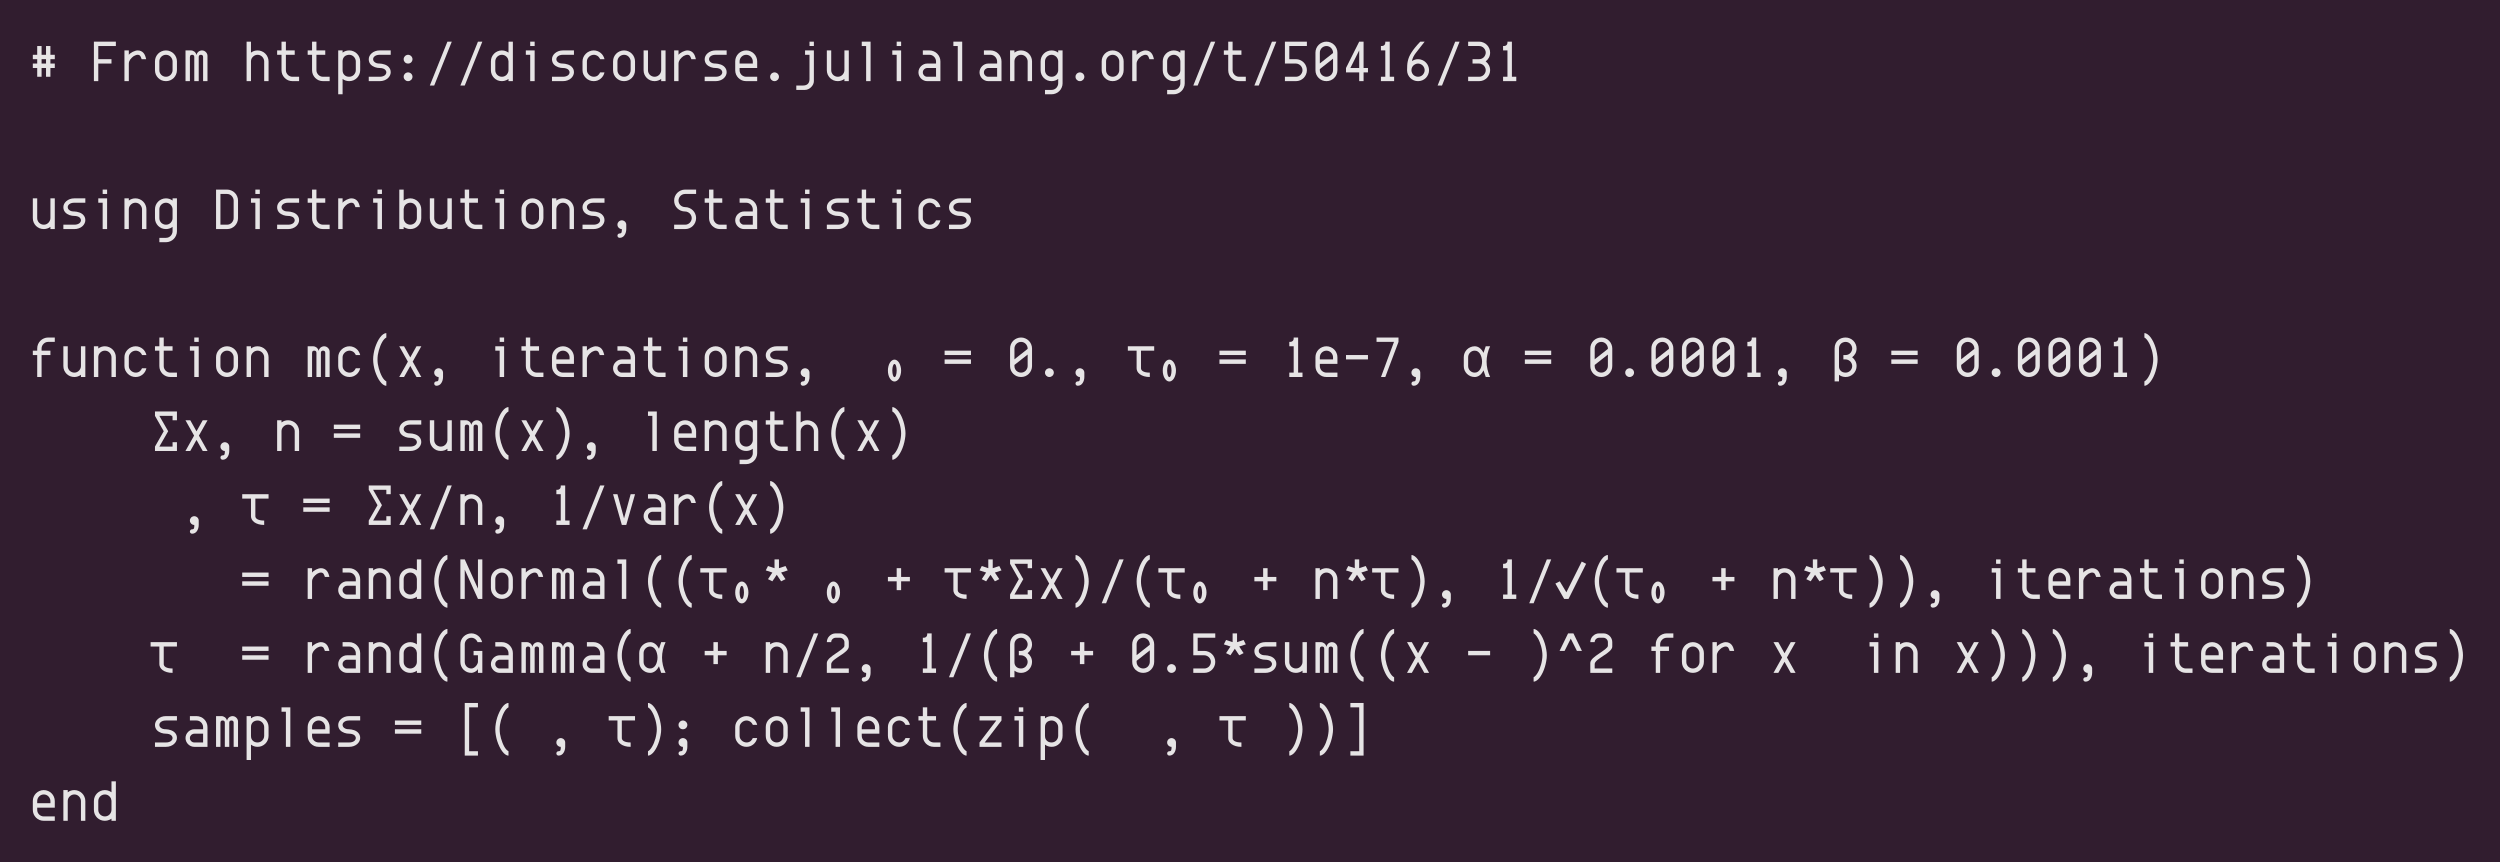 <?xml version="1.0" encoding="UTF-8"?>
<svg xmlns="http://www.w3.org/2000/svg" xmlns:xlink="http://www.w3.org/1999/xlink" width="615.25pt" height="212.234pt" viewBox="0 0 615.25 212.234" version="1.1">
<defs>
<g>
<symbol overflow="visible" id="glyph0-0">
<path style="stroke:none;" d=""/>
</symbol>
<symbol overflow="visible" id="glyph0-1">
<path style="stroke:none;" d="M 3.234 -5.406 L 3.234 -4.328 L 4.328 -4.328 L 4.328 -5.406 Z M 1.078 -5.406 L 1.078 -6.484 L 2.156 -6.484 L 2.156 -8.641 L 3.234 -8.641 L 3.234 -6.484 L 4.328 -6.484 L 4.328 -8.641 L 5.406 -8.641 L 5.406 -6.484 L 6.484 -6.484 L 6.484 -5.406 L 5.406 -5.406 L 5.406 -4.328 L 6.484 -4.328 L 6.484 -3.234 L 5.406 -3.234 L 5.406 -1.078 L 4.328 -1.078 L 4.328 -3.234 L 3.234 -3.234 L 3.234 -1.078 L 2.156 -1.078 L 2.156 -3.234 L 1.078 -3.234 L 1.078 -4.328 L 2.156 -4.328 L 2.156 -5.406 Z M 1.078 -5.406 "/>
</symbol>
<symbol overflow="visible" id="glyph0-2">
<path style="stroke:none;" d=""/>
</symbol>
<symbol overflow="visible" id="glyph0-3">
<path style="stroke:none;" d="M 1.078 -9.719 L 6.484 -9.719 L 6.484 -8.641 L 2.156 -8.641 L 2.156 -5.406 L 5.406 -5.406 L 5.406 -4.328 L 2.156 -4.328 L 2.156 0 L 1.078 0 Z M 1.078 -9.719 "/>
</symbol>
<symbol overflow="visible" id="glyph0-4">
<path style="stroke:none;" d="M 1.078 0 L 1.078 -7.562 L 2.156 -7.562 L 2.156 -6.469 C 2.238 -6.602 2.367 -6.734 2.547 -6.859 C 2.723 -6.992 2.914 -7.113 3.125 -7.219 C 3.344 -7.32 3.555 -7.406 3.766 -7.469 C 3.984 -7.531 4.172 -7.562 4.328 -7.562 C 4.648 -7.562 4.926 -7.504 5.156 -7.391 C 5.395 -7.285 5.598 -7.133 5.766 -6.938 C 5.93 -6.75 6.066 -6.52 6.172 -6.25 C 6.273 -5.988 6.359 -5.707 6.422 -5.406 L 5.312 -5.406 C 5.25 -5.562 5.195 -5.703 5.156 -5.828 C 5.113 -5.961 5.055 -6.078 4.984 -6.172 C 4.922 -6.266 4.836 -6.336 4.734 -6.391 C 4.641 -6.453 4.504 -6.484 4.328 -6.484 C 4.18 -6.484 4.023 -6.453 3.859 -6.391 C 3.691 -6.336 3.523 -6.258 3.359 -6.156 C 3.203 -6.051 3.051 -5.926 2.906 -5.781 C 2.758 -5.645 2.629 -5.5 2.516 -5.344 C 2.41 -5.188 2.32 -5.02 2.25 -4.844 C 2.188 -4.664 2.156 -4.488 2.156 -4.312 L 2.156 0 Z M 1.078 0 "/>
</symbol>
<symbol overflow="visible" id="glyph0-5">
<path style="stroke:none;" d="M 1.078 -4.859 C 1.078 -5.234 1.145 -5.582 1.281 -5.906 C 1.426 -6.238 1.617 -6.523 1.859 -6.766 C 2.109 -7.016 2.395 -7.207 2.719 -7.344 C 3.051 -7.488 3.406 -7.562 3.781 -7.562 C 4.156 -7.562 4.504 -7.488 4.828 -7.344 C 5.16 -7.207 5.445 -7.016 5.688 -6.766 C 5.938 -6.523 6.129 -6.238 6.266 -5.906 C 6.41 -5.582 6.484 -5.234 6.484 -4.859 L 6.484 -2.703 C 6.484 -2.328 6.41 -1.973 6.266 -1.641 C 6.129 -1.316 5.938 -1.031 5.688 -0.781 C 5.445 -0.539 5.16 -0.348 4.828 -0.203 C 4.504 -0.066 4.156 0 3.781 0 C 3.406 0 3.051 -0.066 2.719 -0.203 C 2.395 -0.348 2.109 -0.539 1.859 -0.781 C 1.617 -1.031 1.426 -1.316 1.281 -1.641 C 1.145 -1.973 1.078 -2.328 1.078 -2.703 Z M 2.156 -2.703 C 2.156 -2.473 2.195 -2.258 2.281 -2.062 C 2.363 -1.875 2.477 -1.703 2.625 -1.547 C 2.781 -1.398 2.957 -1.285 3.156 -1.203 C 3.352 -1.117 3.562 -1.078 3.781 -1.078 C 4 -1.078 4.207 -1.117 4.406 -1.203 C 4.602 -1.285 4.773 -1.398 4.922 -1.547 C 5.066 -1.703 5.18 -1.875 5.266 -2.062 C 5.359 -2.258 5.406 -2.473 5.406 -2.703 L 5.406 -4.859 C 5.406 -5.086 5.359 -5.297 5.266 -5.484 C 5.18 -5.68 5.066 -5.852 4.922 -6 C 4.773 -6.156 4.602 -6.273 4.406 -6.359 C 4.207 -6.441 4 -6.484 3.781 -6.484 C 3.562 -6.484 3.352 -6.441 3.156 -6.359 C 2.957 -6.273 2.781 -6.156 2.625 -6 C 2.477 -5.852 2.363 -5.68 2.281 -5.484 C 2.195 -5.297 2.156 -5.086 2.156 -4.859 Z M 2.156 -2.703 "/>
</symbol>
<symbol overflow="visible" id="glyph0-6">
<path style="stroke:none;" d="M 3.234 -5.938 C 3.234 -6.301 3.055 -6.484 2.703 -6.484 C 2.336 -6.484 2.16 -6.301 2.172 -5.938 L 2.156 -5.938 L 2.156 0 L 1.078 0 L 1.078 -7.562 L 2.422 -7.562 C 2.586 -7.562 2.742 -7.531 2.891 -7.469 C 3.035 -7.414 3.164 -7.344 3.281 -7.25 C 3.395 -7.156 3.492 -7.039 3.578 -6.906 C 3.66 -6.781 3.719 -6.641 3.75 -6.484 L 3.797 -6.484 C 3.828 -6.641 3.883 -6.781 3.969 -6.906 C 4.051 -7.039 4.148 -7.156 4.266 -7.25 C 4.379 -7.344 4.508 -7.414 4.656 -7.469 C 4.801 -7.531 4.957 -7.562 5.125 -7.562 C 5.312 -7.562 5.488 -7.523 5.656 -7.453 C 5.82 -7.379 5.961 -7.281 6.078 -7.156 C 6.203 -7.039 6.301 -6.898 6.375 -6.734 C 6.445 -6.578 6.484 -6.406 6.484 -6.219 L 6.484 0 L 5.406 0 L 5.406 -5.938 C 5.406 -6.301 5.223 -6.484 4.859 -6.484 C 4.504 -6.484 4.328 -6.301 4.328 -5.938 L 4.328 0 L 3.234 0 Z M 3.234 -5.938 "/>
</symbol>
<symbol overflow="visible" id="glyph0-7">
<path style="stroke:none;" d="M 5.406 -4.859 C 5.406 -5.086 5.359 -5.297 5.266 -5.484 C 5.18 -5.68 5.066 -5.852 4.922 -6 C 4.773 -6.156 4.602 -6.273 4.406 -6.359 C 4.207 -6.441 4 -6.484 3.781 -6.484 C 3.562 -6.484 3.352 -6.441 3.156 -6.359 C 2.969 -6.273 2.801 -6.16 2.656 -6.016 C 2.508 -5.879 2.391 -5.719 2.297 -5.531 C 2.211 -5.344 2.164 -5.141 2.156 -4.922 L 2.156 0 L 1.078 0 L 1.078 -9.719 L 2.156 -9.719 L 2.156 -7.016 C 2.383 -7.191 2.633 -7.328 2.906 -7.422 C 3.188 -7.516 3.477 -7.562 3.781 -7.562 C 4.156 -7.562 4.504 -7.488 4.828 -7.344 C 5.16 -7.207 5.445 -7.016 5.688 -6.766 C 5.938 -6.523 6.129 -6.238 6.266 -5.906 C 6.41 -5.582 6.484 -5.234 6.484 -4.859 L 6.484 0 L 5.406 0 Z M 5.406 -4.859 "/>
</symbol>
<symbol overflow="visible" id="glyph0-8">
<path style="stroke:none;" d="M 1.078 -7.562 L 2.156 -7.562 L 2.156 -9.719 L 3.234 -9.719 L 3.234 -7.562 L 5.406 -7.562 L 5.406 -6.484 L 3.234 -6.484 L 3.234 -2.703 C 3.234 -2.473 3.273 -2.258 3.359 -2.062 C 3.453 -1.875 3.57 -1.703 3.719 -1.547 C 3.863 -1.398 4.035 -1.285 4.234 -1.203 C 4.43 -1.117 4.641 -1.078 4.859 -1.078 L 6.484 -1.078 L 6.484 0 L 4.859 0 C 4.484 0 4.129 -0.066 3.797 -0.203 C 3.473 -0.348 3.188 -0.539 2.938 -0.781 C 2.695 -1.031 2.504 -1.316 2.359 -1.641 C 2.223 -1.973 2.156 -2.328 2.156 -2.703 L 2.156 -6.484 L 1.078 -6.484 Z M 1.078 -7.562 "/>
</symbol>
<symbol overflow="visible" id="glyph0-9">
<path style="stroke:none;" d="M 1.078 -7.562 L 2.156 -7.562 L 2.156 -7.016 C 2.383 -7.191 2.633 -7.328 2.906 -7.422 C 3.188 -7.516 3.477 -7.562 3.781 -7.562 C 4.156 -7.562 4.504 -7.488 4.828 -7.344 C 5.16 -7.207 5.445 -7.016 5.688 -6.766 C 5.938 -6.523 6.129 -6.238 6.266 -5.906 C 6.41 -5.582 6.484 -5.234 6.484 -4.859 L 6.484 -2.703 C 6.484 -2.328 6.41 -1.973 6.266 -1.641 C 6.129 -1.316 5.938 -1.031 5.688 -0.781 C 5.445 -0.539 5.16 -0.348 4.828 -0.203 C 4.504 -0.066 4.156 0 3.781 0 C 3.477 0 3.188 -0.047 2.906 -0.141 C 2.633 -0.234 2.383 -0.367 2.156 -0.547 L 2.156 3.234 L 1.078 3.234 Z M 3.781 -6.484 C 3.562 -6.484 3.352 -6.445 3.156 -6.375 C 2.957 -6.312 2.785 -6.211 2.641 -6.078 C 2.492 -5.941 2.375 -5.77 2.281 -5.562 C 2.195 -5.363 2.156 -5.129 2.156 -4.859 L 2.156 -2.703 C 2.156 -2.43 2.195 -2.191 2.281 -1.984 C 2.375 -1.785 2.492 -1.617 2.641 -1.484 C 2.785 -1.348 2.957 -1.242 3.156 -1.172 C 3.352 -1.109 3.562 -1.078 3.781 -1.078 C 4 -1.078 4.207 -1.117 4.406 -1.203 C 4.602 -1.285 4.773 -1.398 4.922 -1.547 C 5.066 -1.703 5.18 -1.875 5.266 -2.062 C 5.359 -2.258 5.406 -2.473 5.406 -2.703 L 5.406 -4.859 C 5.406 -5.086 5.359 -5.297 5.266 -5.484 C 5.18 -5.68 5.066 -5.852 4.922 -6 C 4.773 -6.156 4.602 -6.273 4.406 -6.359 C 4.207 -6.441 4 -6.484 3.781 -6.484 Z M 3.781 -6.484 "/>
</symbol>
<symbol overflow="visible" id="glyph0-10">
<path style="stroke:none;" d="M 6.484 -7.562 L 6.484 -6.484 L 3.781 -6.484 C 3.508 -6.484 3.27 -6.453 3.062 -6.391 C 2.863 -6.328 2.695 -6.242 2.562 -6.141 C 2.426 -6.035 2.32 -5.922 2.25 -5.797 C 2.188 -5.672 2.156 -5.539 2.156 -5.406 C 2.156 -5.27 2.188 -5.133 2.25 -5 C 2.32 -4.875 2.426 -4.758 2.562 -4.656 C 2.695 -4.551 2.863 -4.469 3.062 -4.406 C 3.27 -4.352 3.508 -4.328 3.781 -4.328 C 3.957 -4.328 4.145 -4.305 4.344 -4.266 C 4.551 -4.234 4.754 -4.18 4.953 -4.109 C 5.16 -4.047 5.352 -3.957 5.531 -3.844 C 5.719 -3.738 5.879 -3.602 6.016 -3.438 C 6.16 -3.281 6.273 -3.098 6.359 -2.891 C 6.441 -2.68 6.484 -2.441 6.484 -2.172 C 6.484 -1.898 6.414 -1.633 6.281 -1.375 C 6.156 -1.113 5.973 -0.879 5.734 -0.672 C 5.504 -0.473 5.223 -0.312 4.891 -0.188 C 4.555 -0.062 4.188 0 3.781 0 L 1.078 0 L 1.078 -1.078 L 3.781 -1.078 C 4.051 -1.078 4.285 -1.109 4.484 -1.172 C 4.691 -1.234 4.863 -1.316 5 -1.422 C 5.133 -1.523 5.234 -1.641 5.297 -1.766 C 5.367 -1.898 5.406 -2.035 5.406 -2.172 C 5.406 -2.305 5.367 -2.438 5.297 -2.562 C 5.234 -2.688 5.133 -2.801 5 -2.906 C 4.863 -3.008 4.691 -3.086 4.484 -3.141 C 4.285 -3.203 4.051 -3.234 3.781 -3.234 C 3.602 -3.234 3.41 -3.25 3.203 -3.281 C 3.004 -3.32 2.801 -3.375 2.594 -3.438 C 2.395 -3.508 2.203 -3.602 2.016 -3.719 C 1.836 -3.832 1.676 -3.969 1.531 -4.125 C 1.395 -4.281 1.285 -4.461 1.203 -4.672 C 1.117 -4.891 1.078 -5.133 1.078 -5.406 C 1.078 -5.664 1.141 -5.926 1.266 -6.188 C 1.398 -6.445 1.582 -6.676 1.812 -6.875 C 2.051 -7.082 2.336 -7.25 2.672 -7.375 C 3.004 -7.5 3.375 -7.562 3.781 -7.562 Z M 6.484 -7.562 "/>
</symbol>
<symbol overflow="visible" id="glyph0-11">
<path style="stroke:none;" d="M 2.156 -5.406 C 2.156 -5.551 2.18 -5.688 2.234 -5.812 C 2.297 -5.945 2.375 -6.062 2.469 -6.156 C 2.57 -6.258 2.688 -6.336 2.812 -6.391 C 2.945 -6.453 3.086 -6.484 3.234 -6.484 C 3.391 -6.484 3.531 -6.453 3.656 -6.391 C 3.789 -6.336 3.906 -6.258 4 -6.156 C 4.102 -6.062 4.18 -5.945 4.234 -5.812 C 4.297 -5.688 4.328 -5.551 4.328 -5.406 C 4.328 -5.25 4.297 -5.102 4.234 -4.969 C 4.18 -4.844 4.102 -4.727 4 -4.625 C 3.906 -4.531 3.789 -4.457 3.656 -4.406 C 3.531 -4.352 3.391 -4.328 3.234 -4.328 C 3.086 -4.328 2.945 -4.352 2.812 -4.406 C 2.688 -4.457 2.57 -4.531 2.469 -4.625 C 2.375 -4.727 2.297 -4.844 2.234 -4.969 C 2.18 -5.102 2.156 -5.25 2.156 -5.406 Z M 2.156 -1.078 C 2.156 -1.234 2.18 -1.375 2.234 -1.5 C 2.297 -1.633 2.375 -1.75 2.469 -1.844 C 2.57 -1.938 2.688 -2.008 2.812 -2.062 C 2.945 -2.125 3.086 -2.156 3.234 -2.156 C 3.391 -2.156 3.531 -2.125 3.656 -2.062 C 3.789 -2.008 3.906 -1.938 4 -1.844 C 4.102 -1.75 4.18 -1.633 4.234 -1.5 C 4.297 -1.375 4.328 -1.234 4.328 -1.078 C 4.328 -0.93 4.297 -0.789 4.234 -0.656 C 4.18 -0.531 4.102 -0.414 4 -0.312 C 3.906 -0.219 3.789 -0.141 3.656 -0.078 C 3.531 -0.023 3.391 0 3.234 0 C 3.086 0 2.945 -0.023 2.812 -0.078 C 2.688 -0.141 2.57 -0.219 2.469 -0.312 C 2.375 -0.414 2.297 -0.531 2.234 -0.656 C 2.18 -0.789 2.156 -0.93 2.156 -1.078 Z M 2.156 -1.078 "/>
</symbol>
<symbol overflow="visible" id="glyph0-12">
<path style="stroke:none;" d="M 5.406 -9.719 L 6.484 -9.719 L 2.156 1.078 L 1.078 1.078 Z M 5.406 -9.719 "/>
</symbol>
<symbol overflow="visible" id="glyph0-13">
<path style="stroke:none;" d="M 6.484 0 L 5.406 0 L 5.406 -0.531 C 5.227 -0.406 5.035 -0.301 4.828 -0.219 C 4.504 -0.07 4.156 0 3.781 0 C 3.406 0 3.051 -0.066 2.719 -0.203 C 2.395 -0.348 2.109 -0.539 1.859 -0.781 C 1.617 -1.031 1.426 -1.316 1.281 -1.641 C 1.145 -1.973 1.078 -2.328 1.078 -2.703 L 1.078 -4.859 C 1.078 -5.234 1.145 -5.582 1.281 -5.906 C 1.426 -6.238 1.617 -6.523 1.859 -6.766 C 2.109 -7.016 2.395 -7.207 2.719 -7.344 C 3.051 -7.488 3.406 -7.562 3.781 -7.562 C 4.156 -7.562 4.504 -7.488 4.828 -7.344 C 5.035 -7.258 5.227 -7.148 5.406 -7.016 L 5.406 -9.719 L 6.484 -9.719 Z M 5.281 -5.484 C 5.188 -5.68 5.066 -5.852 4.922 -6 C 4.773 -6.156 4.602 -6.273 4.406 -6.359 C 4.207 -6.441 4 -6.484 3.781 -6.484 C 3.562 -6.484 3.352 -6.441 3.156 -6.359 C 2.957 -6.273 2.781 -6.156 2.625 -6 C 2.477 -5.852 2.363 -5.68 2.281 -5.484 C 2.195 -5.297 2.156 -5.086 2.156 -4.859 L 2.156 -2.703 C 2.156 -2.473 2.195 -2.258 2.281 -2.062 C 2.363 -1.875 2.477 -1.703 2.625 -1.547 C 2.781 -1.398 2.957 -1.285 3.156 -1.203 C 3.352 -1.117 3.562 -1.078 3.781 -1.078 C 4 -1.078 4.207 -1.117 4.406 -1.203 C 4.602 -1.285 4.773 -1.398 4.922 -1.547 C 5.066 -1.703 5.18 -1.875 5.266 -2.062 C 5.359 -2.258 5.406 -2.473 5.406 -2.703 L 5.406 -4.922 Z M 5.281 -5.484 "/>
</symbol>
<symbol overflow="visible" id="glyph0-14">
<path style="stroke:none;" d="M 3.234 -6.484 L 2.156 -6.484 L 2.156 -7.562 L 4.328 -7.562 L 4.328 0 L 3.234 0 Z M 3.234 -9.719 L 4.328 -9.719 L 4.328 -8.641 L 3.234 -8.641 Z M 3.234 -9.719 "/>
</symbol>
<symbol overflow="visible" id="glyph0-15">
<path style="stroke:none;" d="M 2.156 -2.703 C 2.156 -2.473 2.203 -2.258 2.297 -2.062 C 2.398 -1.875 2.531 -1.703 2.688 -1.547 C 2.844 -1.398 3.023 -1.285 3.234 -1.203 C 3.441 -1.117 3.656 -1.078 3.875 -1.078 C 4.051 -1.078 4.219 -1.102 4.375 -1.156 C 4.539 -1.207 4.688 -1.281 4.812 -1.375 C 4.945 -1.477 5.062 -1.594 5.156 -1.719 C 5.258 -1.852 5.344 -2 5.406 -2.156 L 6.484 -2.156 C 6.422 -1.852 6.305 -1.566 6.141 -1.297 C 5.984 -1.035 5.785 -0.805 5.547 -0.609 C 5.316 -0.422 5.055 -0.27 4.766 -0.156 C 4.473 -0.051 4.16 0 3.828 0 C 3.461 0 3.113 -0.066 2.781 -0.203 C 2.445 -0.348 2.156 -0.539 1.906 -0.781 C 1.656 -1.031 1.453 -1.316 1.297 -1.641 C 1.148 -1.973 1.078 -2.328 1.078 -2.703 L 1.078 -4.859 C 1.078 -5.234 1.148 -5.582 1.297 -5.906 C 1.453 -6.238 1.656 -6.523 1.906 -6.766 C 2.156 -7.016 2.445 -7.207 2.781 -7.344 C 3.113 -7.488 3.461 -7.562 3.828 -7.562 C 4.16 -7.562 4.473 -7.504 4.766 -7.391 C 5.055 -7.285 5.316 -7.133 5.547 -6.938 C 5.785 -6.75 5.984 -6.52 6.141 -6.25 C 6.305 -5.988 6.422 -5.707 6.484 -5.406 L 5.406 -5.406 C 5.344 -5.562 5.258 -5.703 5.156 -5.828 C 5.062 -5.961 4.945 -6.078 4.812 -6.172 C 4.688 -6.266 4.539 -6.336 4.375 -6.391 C 4.219 -6.453 4.051 -6.484 3.875 -6.484 C 3.656 -6.484 3.441 -6.441 3.234 -6.359 C 3.023 -6.273 2.844 -6.156 2.688 -6 C 2.531 -5.852 2.398 -5.68 2.297 -5.484 C 2.203 -5.297 2.156 -5.086 2.156 -4.859 Z M 2.156 -2.703 "/>
</symbol>
<symbol overflow="visible" id="glyph0-16">
<path style="stroke:none;" d="M 2.156 -2.703 C 2.156 -2.473 2.195 -2.258 2.281 -2.062 C 2.363 -1.875 2.477 -1.703 2.625 -1.547 C 2.781 -1.398 2.957 -1.285 3.156 -1.203 C 3.352 -1.117 3.562 -1.078 3.781 -1.078 C 4 -1.078 4.207 -1.117 4.406 -1.203 C 4.602 -1.297 4.773 -1.414 4.922 -1.562 C 5.066 -1.707 5.18 -1.879 5.266 -2.078 C 5.359 -2.273 5.406 -2.484 5.406 -2.703 L 5.406 -7.562 L 6.484 -7.562 L 6.484 0 L 5.406 0 L 5.406 -0.547 C 5.176 -0.367 4.922 -0.234 4.641 -0.141 C 4.367 -0.047 4.082 0 3.781 0 C 3.406 0 3.051 -0.066 2.719 -0.203 C 2.395 -0.348 2.109 -0.539 1.859 -0.781 C 1.617 -1.031 1.426 -1.316 1.281 -1.641 C 1.145 -1.973 1.078 -2.328 1.078 -2.703 L 1.078 -7.562 L 2.156 -7.562 Z M 2.156 -2.703 "/>
</symbol>
<symbol overflow="visible" id="glyph0-17">
<path style="stroke:none;" d="M 2.156 -2.703 C 2.156 -2.473 2.195 -2.258 2.281 -2.062 C 2.363 -1.875 2.477 -1.703 2.625 -1.547 C 2.781 -1.398 2.957 -1.285 3.156 -1.203 C 3.352 -1.117 3.562 -1.078 3.781 -1.078 L 6.484 -1.078 L 6.484 0 L 3.781 0 C 3.406 0 3.051 -0.066 2.719 -0.203 C 2.395 -0.348 2.109 -0.539 1.859 -0.781 C 1.617 -1.031 1.426 -1.316 1.281 -1.641 C 1.145 -1.973 1.078 -2.328 1.078 -2.703 L 1.078 -4.859 C 1.078 -5.234 1.145 -5.582 1.281 -5.906 C 1.426 -6.238 1.617 -6.523 1.859 -6.766 C 2.109 -7.016 2.395 -7.207 2.719 -7.344 C 3.051 -7.488 3.406 -7.562 3.781 -7.562 C 4.156 -7.562 4.504 -7.488 4.828 -7.344 C 5.16 -7.207 5.445 -7.016 5.688 -6.766 C 5.938 -6.523 6.129 -6.238 6.266 -5.906 C 6.41 -5.582 6.484 -5.234 6.484 -4.859 L 6.484 -3.234 L 2.156 -3.234 Z M 2.156 -4.328 L 5.406 -4.328 L 5.406 -4.859 C 5.406 -5.086 5.359 -5.297 5.266 -5.484 C 5.18 -5.68 5.066 -5.852 4.922 -6 C 4.773 -6.156 4.602 -6.273 4.406 -6.359 C 4.207 -6.441 4 -6.484 3.781 -6.484 C 3.562 -6.484 3.352 -6.441 3.156 -6.359 C 2.957 -6.273 2.781 -6.156 2.625 -6 C 2.477 -5.852 2.363 -5.68 2.281 -5.484 C 2.195 -5.297 2.156 -5.086 2.156 -4.859 Z M 2.156 -4.328 "/>
</symbol>
<symbol overflow="visible" id="glyph0-18">
<path style="stroke:none;" d="M 2.156 -1.078 C 2.156 -1.234 2.18 -1.375 2.234 -1.5 C 2.297 -1.633 2.375 -1.75 2.469 -1.844 C 2.57 -1.938 2.688 -2.008 2.812 -2.062 C 2.945 -2.125 3.086 -2.156 3.234 -2.156 C 3.391 -2.156 3.531 -2.125 3.656 -2.062 C 3.789 -2.008 3.906 -1.938 4 -1.844 C 4.102 -1.75 4.18 -1.633 4.234 -1.5 C 4.297 -1.375 4.328 -1.234 4.328 -1.078 C 4.328 -0.93 4.297 -0.789 4.234 -0.656 C 4.18 -0.531 4.102 -0.414 4 -0.312 C 3.906 -0.219 3.789 -0.141 3.656 -0.078 C 3.531 -0.023 3.391 0 3.234 0 C 3.086 0 2.945 -0.023 2.812 -0.078 C 2.688 -0.141 2.57 -0.219 2.469 -0.312 C 2.375 -0.414 2.297 -0.531 2.234 -0.656 C 2.18 -0.789 2.156 -0.93 2.156 -1.078 Z M 2.156 -1.078 "/>
</symbol>
<symbol overflow="visible" id="glyph0-19">
<path style="stroke:none;" d="M 1.078 1.078 L 2.703 1.078 C 3.785 1.078 4.328 0.535 4.328 -0.547 L 4.328 -6.484 L 3.234 -6.484 L 3.234 -7.562 L 5.406 -7.562 L 5.406 0 C 5.406 0.27 5.344 0.535 5.219 0.797 C 5.094 1.055 4.926 1.285 4.719 1.484 C 4.52 1.691 4.289 1.852 4.031 1.969 C 3.77 2.094 3.504 2.156 3.234 2.156 L 1.078 2.156 Z M 4.328 -9.719 L 5.406 -9.719 L 5.406 -8.641 L 4.328 -8.641 Z M 4.328 -9.719 "/>
</symbol>
<symbol overflow="visible" id="glyph0-20">
<path style="stroke:none;" d="M 3.234 -8.641 L 2.156 -8.641 L 2.156 -9.719 L 4.328 -9.719 L 4.328 0 L 3.234 0 Z M 3.234 -8.641 "/>
</symbol>
<symbol overflow="visible" id="glyph0-21">
<path style="stroke:none;" d="M 3.234 0 C 2.941 0 2.664 -0.055 2.406 -0.172 C 2.145 -0.285 1.914 -0.441 1.719 -0.641 C 1.52 -0.836 1.363 -1.066 1.25 -1.328 C 1.133 -1.586 1.078 -1.863 1.078 -2.156 C 1.078 -2.457 1.133 -2.738 1.25 -3 C 1.363 -3.258 1.52 -3.488 1.719 -3.688 C 1.914 -3.883 2.145 -4.039 2.406 -4.156 C 2.664 -4.27 2.941 -4.328 3.234 -4.328 L 5.406 -4.328 L 5.406 -4.859 C 5.406 -5.086 5.359 -5.297 5.266 -5.484 C 5.18 -5.68 5.066 -5.852 4.922 -6 C 4.773 -6.156 4.602 -6.273 4.406 -6.359 C 4.207 -6.441 4 -6.484 3.781 -6.484 L 2.156 -6.484 L 2.156 -7.562 L 3.781 -7.562 C 4.156 -7.562 4.504 -7.488 4.828 -7.344 C 5.16 -7.207 5.445 -7.016 5.688 -6.766 C 5.938 -6.523 6.129 -6.238 6.266 -5.906 C 6.41 -5.582 6.484 -5.234 6.484 -4.859 L 6.484 0 Z M 3.234 -3.234 C 3.086 -3.234 2.945 -3.203 2.812 -3.141 C 2.688 -3.086 2.57 -3.016 2.469 -2.922 C 2.375 -2.828 2.297 -2.711 2.234 -2.578 C 2.18 -2.453 2.156 -2.312 2.156 -2.156 C 2.156 -2.008 2.18 -1.867 2.234 -1.734 C 2.297 -1.609 2.375 -1.492 2.469 -1.391 C 2.57 -1.297 2.688 -1.219 2.812 -1.156 C 2.945 -1.102 3.086 -1.078 3.234 -1.078 L 5.406 -1.078 L 5.406 -3.234 Z M 3.234 -3.234 "/>
</symbol>
<symbol overflow="visible" id="glyph0-22">
<path style="stroke:none;" d="M 3.781 -6.484 C 3.562 -6.484 3.352 -6.441 3.156 -6.359 C 2.969 -6.273 2.801 -6.16 2.656 -6.016 C 2.508 -5.879 2.391 -5.719 2.297 -5.531 C 2.211 -5.344 2.164 -5.141 2.156 -4.922 L 2.156 0 L 1.078 0 L 1.078 -7.562 L 2.156 -7.562 L 2.156 -7.016 C 2.383 -7.191 2.633 -7.328 2.906 -7.422 C 3.188 -7.516 3.477 -7.562 3.781 -7.562 C 4.156 -7.562 4.504 -7.488 4.828 -7.344 C 5.16 -7.207 5.445 -7.016 5.688 -6.766 C 5.938 -6.523 6.129 -6.238 6.266 -5.906 C 6.41 -5.582 6.484 -5.234 6.484 -4.859 L 6.484 0 L 5.406 0 L 5.406 -4.859 C 5.406 -5.086 5.359 -5.297 5.266 -5.484 C 5.18 -5.68 5.066 -5.852 4.922 -6 C 4.773 -6.156 4.602 -6.273 4.406 -6.359 C 4.207 -6.441 4 -6.484 3.781 -6.484 Z M 3.781 -6.484 "/>
</symbol>
<symbol overflow="visible" id="glyph0-23">
<path style="stroke:none;" d="M 2.156 2.156 L 3.781 2.156 C 4 2.156 4.207 2.113 4.406 2.031 C 4.602 1.945 4.773 1.832 4.922 1.688 C 5.066 1.539 5.18 1.367 5.266 1.172 C 5.359 0.973 5.406 0.766 5.406 0.547 L 5.406 -0.547 C 5.176 -0.367 4.922 -0.234 4.641 -0.141 C 4.367 -0.047 4.082 0 3.781 0 C 3.406 0 3.051 -0.066 2.719 -0.203 C 2.395 -0.348 2.109 -0.539 1.859 -0.781 C 1.617 -1.031 1.426 -1.316 1.281 -1.641 C 1.145 -1.973 1.078 -2.328 1.078 -2.703 L 1.078 -4.859 C 1.078 -5.234 1.145 -5.582 1.281 -5.906 C 1.426 -6.238 1.617 -6.523 1.859 -6.766 C 2.109 -7.016 2.395 -7.207 2.719 -7.344 C 3.051 -7.488 3.406 -7.562 3.781 -7.562 C 4.082 -7.562 4.367 -7.516 4.641 -7.422 C 4.922 -7.328 5.176 -7.191 5.406 -7.016 L 5.406 -7.562 L 6.484 -7.562 L 6.484 0.547 C 6.484 0.91 6.41 1.254 6.266 1.578 C 6.129 1.91 5.938 2.195 5.688 2.438 C 5.445 2.688 5.16 2.879 4.828 3.016 C 4.504 3.16 4.156 3.234 3.781 3.234 L 2.156 3.234 Z M 2.156 -2.703 C 2.156 -2.473 2.195 -2.258 2.281 -2.062 C 2.363 -1.875 2.477 -1.703 2.625 -1.547 C 2.781 -1.398 2.957 -1.285 3.156 -1.203 C 3.352 -1.117 3.562 -1.078 3.781 -1.078 C 4 -1.078 4.203 -1.113 4.391 -1.188 C 4.586 -1.27 4.758 -1.383 4.906 -1.531 C 5.051 -1.676 5.164 -1.836 5.25 -2.016 C 5.344 -2.203 5.395 -2.406 5.406 -2.625 L 5.406 -4.922 C 5.395 -5.141 5.344 -5.344 5.25 -5.531 C 5.164 -5.719 5.051 -5.879 4.906 -6.016 C 4.758 -6.16 4.586 -6.273 4.391 -6.359 C 4.203 -6.441 4 -6.484 3.781 -6.484 C 3.562 -6.484 3.352 -6.441 3.156 -6.359 C 2.957 -6.273 2.781 -6.156 2.625 -6 C 2.477 -5.852 2.363 -5.68 2.281 -5.484 C 2.195 -5.297 2.156 -5.086 2.156 -4.859 Z M 2.156 -2.703 "/>
</symbol>
<symbol overflow="visible" id="glyph0-24">
<path style="stroke:none;" d="M 1.078 -1.078 L 3.781 -1.078 C 4 -1.078 4.207 -1.117 4.406 -1.203 C 4.602 -1.285 4.773 -1.398 4.922 -1.547 C 5.066 -1.703 5.18 -1.875 5.266 -2.062 C 5.359 -2.258 5.406 -2.473 5.406 -2.703 C 5.406 -2.922 5.359 -3.129 5.266 -3.328 C 5.18 -3.523 5.066 -3.695 4.922 -3.844 C 4.773 -3.988 4.602 -4.102 4.406 -4.188 C 4.207 -4.281 4 -4.328 3.781 -4.328 L 1.078 -4.328 L 1.078 -9.719 L 6.484 -9.719 L 6.484 -8.641 L 2.156 -8.641 L 2.156 -5.406 L 3.781 -5.406 C 4.156 -5.406 4.504 -5.332 4.828 -5.188 C 5.16 -5.051 5.445 -4.859 5.688 -4.609 C 5.938 -4.367 6.129 -4.082 6.266 -3.75 C 6.41 -3.426 6.484 -3.078 6.484 -2.703 C 6.484 -2.328 6.41 -1.973 6.266 -1.641 C 6.129 -1.316 5.938 -1.031 5.688 -0.781 C 5.445 -0.539 5.16 -0.348 4.828 -0.203 C 4.504 -0.066 4.156 0 3.781 0 L 1.078 0 Z M 1.078 -1.078 "/>
</symbol>
<symbol overflow="visible" id="glyph0-25">
<path style="stroke:none;" d="M 1.078 -7.016 C 1.078 -7.391 1.145 -7.738 1.281 -8.062 C 1.426 -8.395 1.617 -8.68 1.859 -8.922 C 2.109 -9.172 2.395 -9.363 2.719 -9.5 C 3.051 -9.645 3.406 -9.719 3.781 -9.719 C 4.156 -9.719 4.504 -9.645 4.828 -9.5 C 5.16 -9.363 5.445 -9.172 5.688 -8.922 C 5.938 -8.68 6.129 -8.395 6.266 -8.062 C 6.41 -7.738 6.484 -7.391 6.484 -7.016 L 6.484 -2.703 C 6.484 -2.328 6.41 -1.973 6.266 -1.641 C 6.129 -1.316 5.938 -1.031 5.688 -0.781 C 5.445 -0.539 5.16 -0.348 4.828 -0.203 C 4.504 -0.066 4.156 0 3.781 0 C 3.406 0 3.051 -0.066 2.719 -0.203 C 2.395 -0.348 2.109 -0.539 1.859 -0.781 C 1.617 -1.031 1.426 -1.316 1.281 -1.641 C 1.145 -1.973 1.078 -2.328 1.078 -2.703 Z M 3.781 -1.078 C 4 -1.078 4.207 -1.117 4.406 -1.203 C 4.602 -1.285 4.773 -1.398 4.922 -1.547 C 5.066 -1.703 5.18 -1.875 5.266 -2.062 C 5.359 -2.258 5.406 -2.473 5.406 -2.703 L 5.406 -5.531 L 2.156 -2.969 L 2.156 -2.703 C 2.156 -2.473 2.195 -2.258 2.281 -2.062 C 2.363 -1.875 2.477 -1.703 2.625 -1.547 C 2.781 -1.398 2.957 -1.285 3.156 -1.203 C 3.352 -1.117 3.562 -1.078 3.781 -1.078 Z M 3.781 -8.641 C 3.562 -8.641 3.352 -8.598 3.156 -8.516 C 2.957 -8.43 2.781 -8.312 2.625 -8.156 C 2.477 -8.008 2.363 -7.836 2.281 -7.641 C 2.195 -7.453 2.156 -7.242 2.156 -7.016 L 2.156 -4.359 L 5.406 -6.922 L 5.406 -7.016 C 5.406 -7.242 5.359 -7.453 5.266 -7.641 C 5.18 -7.836 5.066 -8.008 4.922 -8.156 C 4.773 -8.312 4.602 -8.43 4.406 -8.516 C 4.207 -8.598 4 -8.641 3.781 -8.641 Z M 3.781 -8.641 "/>
</symbol>
<symbol overflow="visible" id="glyph0-26">
<path style="stroke:none;" d="M 4.328 -9.719 L 5.406 -9.719 L 5.406 -3.234 L 6.484 -3.234 L 6.484 -2.156 L 5.406 -2.156 L 5.406 0 L 4.328 0 L 4.328 -2.156 L 1.078 -2.156 L 1.078 -3.234 Z M 4.328 -3.234 L 4.328 -7.562 L 2.156 -3.234 Z M 4.328 -3.234 "/>
</symbol>
<symbol overflow="visible" id="glyph0-27">
<path style="stroke:none;" d="M 2.156 -8.641 L 2.422 -8.641 C 2.535 -8.641 2.641 -8.66 2.734 -8.703 C 2.836 -8.742 2.926 -8.801 3 -8.875 C 3.07 -8.945 3.129 -9.031 3.172 -9.125 C 3.211 -9.227 3.234 -9.336 3.234 -9.453 L 3.234 -9.719 L 4.328 -9.719 L 4.328 -1.078 L 5.406 -1.078 L 5.406 0 L 2.156 0 L 2.156 -1.078 L 3.234 -1.078 L 3.234 -7.562 L 2.156 -7.562 Z M 2.156 -8.641 "/>
</symbol>
<symbol overflow="visible" id="glyph0-28">
<path style="stroke:none;" d="M 3.781 0 C 3.406 0 3.051 -0.066 2.719 -0.203 C 2.395 -0.348 2.109 -0.539 1.859 -0.781 C 1.617 -1.031 1.426 -1.316 1.281 -1.641 C 1.145 -1.973 1.078 -2.328 1.078 -2.703 C 1.078 -3.117 1.086 -3.504 1.109 -3.859 C 1.129 -4.223 1.176 -4.57 1.25 -4.906 C 1.32 -5.25 1.426 -5.594 1.562 -5.938 C 1.707 -6.281 1.898 -6.641 2.141 -7.016 C 2.379 -7.398 2.676 -7.812 3.031 -8.25 C 3.383 -8.688 3.816 -9.176 4.328 -9.719 L 5.406 -9.719 C 4.457 -8.52 3.727 -7.586 3.219 -6.922 C 2.707 -6.266 2.395 -5.602 2.281 -4.938 C 2.5 -5.082 2.734 -5.195 2.984 -5.281 C 3.234 -5.363 3.5 -5.406 3.781 -5.406 C 4.156 -5.406 4.504 -5.332 4.828 -5.188 C 5.16 -5.051 5.445 -4.859 5.688 -4.609 C 5.938 -4.367 6.129 -4.082 6.266 -3.75 C 6.41 -3.426 6.484 -3.078 6.484 -2.703 C 6.484 -2.328 6.41 -1.973 6.266 -1.641 C 6.129 -1.316 5.938 -1.031 5.688 -0.781 C 5.445 -0.539 5.16 -0.348 4.828 -0.203 C 4.504 -0.066 4.156 0 3.781 0 Z M 2.156 -2.703 C 2.156 -2.473 2.195 -2.258 2.281 -2.062 C 2.363 -1.875 2.477 -1.703 2.625 -1.547 C 2.781 -1.398 2.957 -1.285 3.156 -1.203 C 3.352 -1.117 3.562 -1.078 3.781 -1.078 C 4 -1.078 4.207 -1.117 4.406 -1.203 C 4.602 -1.285 4.773 -1.398 4.922 -1.547 C 5.066 -1.703 5.18 -1.875 5.266 -2.062 C 5.359 -2.258 5.406 -2.473 5.406 -2.703 C 5.406 -2.922 5.359 -3.129 5.266 -3.328 C 5.18 -3.523 5.066 -3.695 4.922 -3.844 C 4.773 -3.988 4.602 -4.102 4.406 -4.188 C 4.207 -4.281 4 -4.328 3.781 -4.328 C 3.562 -4.328 3.352 -4.281 3.156 -4.188 C 2.957 -4.102 2.781 -3.988 2.625 -3.844 C 2.477 -3.695 2.363 -3.523 2.281 -3.328 C 2.195 -3.129 2.156 -2.922 2.156 -2.703 Z M 2.156 -2.703 "/>
</symbol>
<symbol overflow="visible" id="glyph0-29">
<path style="stroke:none;" d="M 1.078 -1.078 L 3.781 -1.078 C 4 -1.078 4.207 -1.117 4.406 -1.203 C 4.602 -1.285 4.773 -1.398 4.922 -1.547 C 5.066 -1.703 5.18 -1.875 5.266 -2.062 C 5.359 -2.258 5.406 -2.473 5.406 -2.703 C 5.406 -2.922 5.359 -3.129 5.266 -3.328 C 5.18 -3.523 5.066 -3.695 4.922 -3.844 C 4.773 -3.988 4.602 -4.102 4.406 -4.188 C 4.207 -4.281 4 -4.328 3.781 -4.328 L 2.156 -4.328 L 2.156 -5.406 L 3.781 -5.406 C 4 -5.406 4.207 -5.445 4.406 -5.531 C 4.602 -5.613 4.773 -5.727 4.922 -5.875 C 5.066 -6.02 5.18 -6.191 5.266 -6.391 C 5.359 -6.586 5.406 -6.797 5.406 -7.016 C 5.406 -7.242 5.359 -7.453 5.266 -7.641 C 5.18 -7.836 5.066 -8.008 4.922 -8.156 C 4.773 -8.312 4.602 -8.43 4.406 -8.516 C 4.207 -8.598 4 -8.641 3.781 -8.641 L 1.078 -8.641 L 1.078 -9.719 L 3.781 -9.719 C 4.156 -9.719 4.504 -9.645 4.828 -9.5 C 5.16 -9.363 5.445 -9.172 5.688 -8.922 C 5.938 -8.68 6.129 -8.395 6.266 -8.062 C 6.41 -7.738 6.484 -7.391 6.484 -7.016 C 6.484 -6.566 6.383 -6.156 6.188 -5.781 C 5.988 -5.414 5.723 -5.109 5.391 -4.859 C 5.723 -4.609 5.988 -4.297 6.188 -3.922 C 6.383 -3.547 6.484 -3.141 6.484 -2.703 C 6.484 -2.328 6.41 -1.973 6.266 -1.641 C 6.129 -1.316 5.938 -1.031 5.688 -0.781 C 5.445 -0.539 5.16 -0.348 4.828 -0.203 C 4.504 -0.066 4.156 0 3.781 0 L 1.078 0 Z M 1.078 -1.078 "/>
</symbol>
<symbol overflow="visible" id="glyph0-30">
<path style="stroke:none;" d="M 1.078 -9.719 L 3.781 -9.719 C 4.156 -9.719 4.504 -9.645 4.828 -9.5 C 5.16 -9.363 5.445 -9.172 5.688 -8.922 C 5.938 -8.68 6.129 -8.395 6.266 -8.062 C 6.41 -7.738 6.484 -7.391 6.484 -7.016 L 6.484 -2.703 C 6.484 -2.328 6.41 -1.973 6.266 -1.641 C 6.129 -1.316 5.938 -1.031 5.688 -0.781 C 5.445 -0.539 5.16 -0.348 4.828 -0.203 C 4.504 -0.066 4.156 0 3.781 0 L 1.078 0 Z M 3.781 -1.078 C 4 -1.078 4.207 -1.117 4.406 -1.203 C 4.602 -1.285 4.773 -1.398 4.922 -1.547 C 5.066 -1.703 5.18 -1.875 5.266 -2.062 C 5.359 -2.258 5.406 -2.473 5.406 -2.703 L 5.406 -7.016 C 5.406 -7.242 5.359 -7.453 5.266 -7.641 C 5.18 -7.836 5.066 -8.008 4.922 -8.156 C 4.773 -8.312 4.602 -8.43 4.406 -8.516 C 4.207 -8.598 4 -8.641 3.781 -8.641 L 2.156 -8.641 L 2.156 -1.078 Z M 3.781 -1.078 "/>
</symbol>
<symbol overflow="visible" id="glyph0-31">
<path style="stroke:none;" d="M 1.078 -9.719 L 2.156 -9.719 L 2.156 -7.016 C 2.332 -7.148 2.523 -7.258 2.734 -7.344 C 3.055 -7.488 3.406 -7.562 3.781 -7.562 C 4.156 -7.562 4.504 -7.488 4.828 -7.344 C 5.16 -7.207 5.445 -7.016 5.688 -6.766 C 5.938 -6.523 6.129 -6.238 6.266 -5.906 C 6.41 -5.582 6.484 -5.234 6.484 -4.859 L 6.484 -2.703 C 6.484 -2.328 6.41 -1.973 6.266 -1.641 C 6.129 -1.316 5.938 -1.031 5.688 -0.781 C 5.445 -0.539 5.16 -0.348 4.828 -0.203 C 4.504 -0.066 4.156 0 3.781 0 C 3.406 0 3.055 -0.07 2.734 -0.219 C 2.523 -0.301 2.332 -0.406 2.156 -0.531 L 2.156 0 L 1.078 0 Z M 2.156 -4.922 L 2.156 -2.703 C 2.156 -2.473 2.195 -2.258 2.281 -2.062 C 2.363 -1.875 2.477 -1.703 2.625 -1.547 C 2.781 -1.398 2.957 -1.285 3.156 -1.203 C 3.352 -1.117 3.562 -1.078 3.781 -1.078 C 4 -1.078 4.207 -1.117 4.406 -1.203 C 4.602 -1.285 4.773 -1.398 4.922 -1.547 C 5.066 -1.703 5.18 -1.875 5.266 -2.062 C 5.359 -2.258 5.406 -2.473 5.406 -2.703 L 5.406 -4.859 C 5.406 -5.086 5.359 -5.297 5.266 -5.484 C 5.18 -5.68 5.066 -5.852 4.922 -6 C 4.773 -6.156 4.602 -6.273 4.406 -6.359 C 4.207 -6.441 4 -6.484 3.781 -6.484 C 3.562 -6.484 3.352 -6.441 3.156 -6.359 C 2.957 -6.273 2.781 -6.156 2.625 -6 C 2.477 -5.852 2.363 -5.68 2.281 -5.484 Z M 2.156 -4.922 "/>
</symbol>
<symbol overflow="visible" id="glyph0-32">
<path style="stroke:none;" d="M 2.703 2.156 C 2.547 2.156 2.414 2.102 2.312 2 C 2.207 1.895 2.156 1.77 2.156 1.625 C 2.156 1.469 2.207 1.336 2.312 1.234 C 2.414 1.129 2.547 1.078 2.703 1.078 C 2.836 1.078 2.941 1.051 3.016 1 C 3.086 0.957 3.141 0.891 3.172 0.797 C 3.211 0.703 3.234 0.586 3.234 0.453 C 3.234 0.328 3.234 0.176 3.234 0 C 3.086 0 2.945 -0.023 2.812 -0.078 C 2.688 -0.141 2.57 -0.219 2.469 -0.312 C 2.375 -0.414 2.297 -0.531 2.234 -0.656 C 2.18 -0.789 2.156 -0.93 2.156 -1.078 C 2.156 -1.234 2.18 -1.375 2.234 -1.5 C 2.297 -1.633 2.375 -1.75 2.469 -1.844 C 2.57 -1.938 2.688 -2.008 2.812 -2.062 C 2.945 -2.125 3.086 -2.156 3.234 -2.156 C 3.391 -2.156 3.531 -2.125 3.656 -2.062 C 3.789 -2.008 3.906 -1.938 4 -1.844 C 4.102 -1.75 4.18 -1.633 4.234 -1.5 C 4.297 -1.375 4.328 -1.234 4.328 -1.078 L 4.328 0 C 4.328 0.27 4.289 0.535 4.219 0.797 C 4.145 1.055 4.039 1.285 3.906 1.484 C 3.781 1.691 3.613 1.852 3.406 1.969 C 3.207 2.094 2.973 2.156 2.703 2.156 Z M 2.703 2.156 "/>
</symbol>
<symbol overflow="visible" id="glyph0-33">
<path style="stroke:none;" d="M 2.156 -7.016 C 2.156 -6.797 2.195 -6.586 2.281 -6.391 C 2.363 -6.191 2.477 -6.02 2.625 -5.875 C 2.781 -5.727 2.957 -5.613 3.156 -5.531 C 3.352 -5.445 3.562 -5.406 3.781 -5.406 C 4.156 -5.406 4.504 -5.332 4.828 -5.188 C 5.16 -5.051 5.445 -4.859 5.688 -4.609 C 5.938 -4.367 6.129 -4.082 6.266 -3.75 C 6.41 -3.426 6.484 -3.078 6.484 -2.703 C 6.484 -2.328 6.41 -1.973 6.266 -1.641 C 6.129 -1.316 5.938 -1.031 5.688 -0.781 C 5.445 -0.539 5.16 -0.348 4.828 -0.203 C 4.504 -0.066 4.156 0 3.781 0 L 1.078 0 L 1.078 -1.078 L 3.781 -1.078 C 4 -1.078 4.207 -1.117 4.406 -1.203 C 4.602 -1.285 4.773 -1.398 4.922 -1.547 C 5.066 -1.703 5.18 -1.875 5.266 -2.062 C 5.359 -2.258 5.406 -2.473 5.406 -2.703 C 5.406 -2.922 5.359 -3.129 5.266 -3.328 C 5.18 -3.523 5.066 -3.695 4.922 -3.844 C 4.773 -3.988 4.602 -4.102 4.406 -4.188 C 4.207 -4.281 4 -4.328 3.781 -4.328 C 3.406 -4.328 3.051 -4.395 2.719 -4.531 C 2.395 -4.676 2.109 -4.867 1.859 -5.109 C 1.617 -5.348 1.426 -5.629 1.281 -5.953 C 1.145 -6.285 1.078 -6.641 1.078 -7.016 C 1.078 -7.391 1.145 -7.738 1.281 -8.062 C 1.426 -8.395 1.617 -8.68 1.859 -8.922 C 2.109 -9.172 2.395 -9.363 2.719 -9.5 C 3.051 -9.645 3.406 -9.719 3.781 -9.719 L 6.484 -9.719 L 6.484 -8.641 L 3.781 -8.641 C 3.562 -8.641 3.352 -8.598 3.156 -8.516 C 2.957 -8.43 2.781 -8.312 2.625 -8.156 C 2.477 -8.008 2.363 -7.836 2.281 -7.641 C 2.195 -7.453 2.156 -7.242 2.156 -7.016 Z M 2.156 -7.016 "/>
</symbol>
<symbol overflow="visible" id="glyph0-34">
<path style="stroke:none;" d="M 1.078 -6.484 L 2.156 -6.484 L 2.156 -7.016 C 2.156 -7.391 2.223 -7.738 2.359 -8.062 C 2.504 -8.395 2.695 -8.68 2.938 -8.922 C 3.188 -9.172 3.473 -9.363 3.797 -9.5 C 4.129 -9.645 4.484 -9.719 4.859 -9.719 L 6.484 -9.719 L 6.484 -8.641 L 4.859 -8.641 C 4.641 -8.641 4.43 -8.598 4.234 -8.516 C 4.035 -8.43 3.863 -8.312 3.719 -8.156 C 3.57 -8.008 3.453 -7.836 3.359 -7.641 C 3.273 -7.453 3.234 -7.242 3.234 -7.016 L 3.234 -6.484 L 5.406 -6.484 L 5.406 -5.406 L 3.234 -5.406 L 3.234 0 L 2.156 0 L 2.156 -5.406 L 1.078 -5.406 Z M 1.078 -6.484 "/>
</symbol>
<symbol overflow="visible" id="glyph0-35">
<path style="stroke:none;" d="M 5.406 2.156 C 5.133 2.156 4.863 2.055 4.594 1.859 C 4.332 1.672 4.082 1.41 3.844 1.078 C 3.602 0.754 3.379 0.375 3.172 -0.062 C 2.961 -0.5 2.781 -0.957 2.625 -1.438 C 2.477 -1.914 2.363 -2.398 2.281 -2.891 C 2.195 -3.391 2.156 -3.867 2.156 -4.328 C 2.156 -4.773 2.195 -5.242 2.281 -5.734 C 2.363 -6.234 2.477 -6.723 2.625 -7.203 C 2.781 -7.68 2.961 -8.141 3.172 -8.578 C 3.379 -9.016 3.602 -9.395 3.844 -9.719 C 4.082 -10.051 4.332 -10.312 4.594 -10.5 C 4.863 -10.695 5.133 -10.797 5.406 -10.797 L 5.406 -9.719 C 5.219 -9.625 5.035 -9.477 4.859 -9.281 C 4.68 -9.082 4.516 -8.844 4.359 -8.562 C 4.203 -8.281 4.055 -7.969 3.922 -7.625 C 3.785 -7.281 3.664 -6.926 3.562 -6.562 C 3.457 -6.195 3.375 -5.82 3.312 -5.438 C 3.258 -5.051 3.234 -4.68 3.234 -4.328 C 3.234 -3.961 3.258 -3.586 3.312 -3.203 C 3.375 -2.816 3.457 -2.441 3.562 -2.078 C 3.664 -1.711 3.785 -1.359 3.922 -1.016 C 4.055 -0.672 4.203 -0.359 4.359 -0.078 C 4.516 0.203 4.68 0.441 4.859 0.641 C 5.035 0.836 5.219 0.984 5.406 1.078 Z M 5.406 2.156 "/>
</symbol>
<symbol overflow="visible" id="glyph0-36">
<path style="stroke:none;" d="M 3.781 -4.828 L 5.312 -7.562 L 6.5 -7.562 L 4.375 -3.781 L 6.5 0 L 5.312 0 L 3.781 -2.719 L 2.25 0 L 1.062 0 L 3.188 -3.781 L 1.062 -7.562 L 2.25 -7.562 Z M 3.781 -4.828 "/>
</symbol>
<symbol overflow="visible" id="glyph0-37">
<path style="stroke:none;" d=""/>
</symbol>
<symbol overflow="visible" id="glyph0-38">
<path style="stroke:none;" d="M 1.078 -1.578 C 1.078 -1.953 1.117 -2.301 1.203 -2.625 C 1.285 -2.957 1.398 -3.242 1.547 -3.484 C 1.703 -3.734 1.875 -3.926 2.062 -4.062 C 2.258 -4.207 2.473 -4.281 2.703 -4.281 C 2.922 -4.281 3.129 -4.207 3.328 -4.062 C 3.523 -3.926 3.695 -3.734 3.844 -3.484 C 3.988 -3.242 4.102 -2.957 4.188 -2.625 C 4.281 -2.301 4.328 -1.953 4.328 -1.578 C 4.328 -1.211 4.281 -0.863 4.188 -0.531 C 4.102 -0.207 3.988 0.07 3.844 0.312 C 3.695 0.562 3.523 0.754 3.328 0.891 C 3.129 1.035 2.922 1.109 2.703 1.109 C 2.473 1.109 2.258 1.035 2.062 0.891 C 1.875 0.754 1.703 0.562 1.547 0.312 C 1.398 0.07 1.285 -0.207 1.203 -0.531 C 1.117 -0.863 1.078 -1.211 1.078 -1.578 Z M 2.156 -1.578 C 2.156 -1.359 2.172 -1.148 2.203 -0.953 C 2.234 -0.754 2.27 -0.582 2.312 -0.438 C 2.363 -0.289 2.422 -0.176 2.484 -0.094 C 2.547 -0.008 2.617 0.031 2.703 0.031 C 2.773 0.031 2.844 -0.008 2.906 -0.094 C 2.977 -0.176 3.035 -0.289 3.078 -0.438 C 3.129 -0.582 3.164 -0.754 3.188 -0.953 C 3.219 -1.148 3.234 -1.359 3.234 -1.578 C 3.234 -1.805 3.219 -2.02 3.188 -2.219 C 3.164 -2.414 3.129 -2.586 3.078 -2.734 C 3.035 -2.879 2.977 -2.992 2.906 -3.078 C 2.844 -3.16 2.773 -3.203 2.703 -3.203 C 2.617 -3.203 2.547 -3.16 2.484 -3.078 C 2.422 -2.992 2.363 -2.879 2.312 -2.734 C 2.27 -2.586 2.234 -2.414 2.203 -2.219 C 2.172 -2.02 2.156 -1.805 2.156 -1.578 Z M 2.156 -1.578 "/>
</symbol>
<symbol overflow="visible" id="glyph0-39">
<path style="stroke:none;" d="M 0 -3.234 L 0 -4.328 L 6.484 -4.328 L 6.484 -3.234 Z M 0 -5.406 L 0 -6.484 L 6.484 -6.484 L 6.484 -5.406 Z M 0 -5.406 "/>
</symbol>
<symbol overflow="visible" id="glyph0-40">
<path style="stroke:none;" d="M 5.406 0 C 4.863 0 4.391 -0.062 3.984 -0.188 C 3.578 -0.312 3.238 -0.473 2.969 -0.672 C 2.695 -0.879 2.492 -1.109 2.359 -1.359 C 2.223 -1.617 2.156 -1.883 2.156 -2.156 L 2.156 -6.484 L 0 -6.484 L 0 -7.562 L 6.484 -7.562 L 6.484 -6.484 L 3.234 -6.484 L 3.234 -2.156 C 3.234 -2.02 3.27 -1.891 3.344 -1.766 C 3.414 -1.641 3.535 -1.523 3.703 -1.422 C 3.879 -1.316 4.102 -1.234 4.375 -1.172 C 4.656 -1.109 5 -1.078 5.406 -1.078 Z M 5.406 0 "/>
</symbol>
<symbol overflow="visible" id="glyph0-41">
<path style="stroke:none;" d="M 1.078 -5.406 L 6.484 -5.406 L 6.484 -4.328 L 1.078 -4.328 Z M 1.078 -5.406 "/>
</symbol>
<symbol overflow="visible" id="glyph0-42">
<path style="stroke:none;" d="M 6.484 -8.641 L 3.234 0 L 2.172 0 L 5.375 -8.641 L 1.078 -8.641 L 1.078 -9.719 L 6.484 -9.719 Z M 6.484 -8.641 "/>
</symbol>
<symbol overflow="visible" id="glyph0-43">
<path style="stroke:none;" d="M 4.859 -1.625 C 4.586 -1.082 4.266 -0.676 3.891 -0.406 C 3.516 -0.133 3.117 0 2.703 0 C 2.328 0 1.973 -0.066 1.641 -0.203 C 1.316 -0.348 1.031 -0.539 0.781 -0.781 C 0.539 -1.031 0.348 -1.316 0.203 -1.641 C 0.066 -1.973 0 -2.328 0 -2.703 L 0 -4.859 C 0 -5.234 0.066 -5.582 0.203 -5.906 C 0.348 -6.238 0.539 -6.523 0.781 -6.766 C 1.031 -7.016 1.316 -7.207 1.641 -7.344 C 1.973 -7.488 2.328 -7.562 2.703 -7.562 C 3.129 -7.562 3.523 -7.426 3.891 -7.156 C 4.266 -6.883 4.586 -6.477 4.859 -5.938 L 5.406 -7.562 L 6.484 -7.562 C 5.328 -5.039 5.328 -2.52 6.484 0 L 5.406 0 Z M 1.078 -2.703 C 1.078 -2.473 1.117 -2.258 1.203 -2.062 C 1.285 -1.875 1.398 -1.703 1.547 -1.547 C 1.703 -1.398 1.875 -1.285 2.062 -1.203 C 2.258 -1.117 2.473 -1.078 2.703 -1.078 C 3.004 -1.078 3.266 -1.156 3.484 -1.312 C 3.711 -1.469 3.898 -1.672 4.047 -1.922 C 4.191 -2.172 4.301 -2.457 4.375 -2.781 C 4.457 -3.113 4.5 -3.445 4.5 -3.781 C 4.5 -4.113 4.457 -4.441 4.375 -4.766 C 4.301 -5.086 4.191 -5.375 4.047 -5.625 C 3.898 -5.883 3.711 -6.094 3.484 -6.25 C 3.266 -6.406 3.004 -6.484 2.703 -6.484 C 2.473 -6.484 2.258 -6.441 2.062 -6.359 C 1.875 -6.273 1.703 -6.156 1.547 -6 C 1.398 -5.852 1.285 -5.68 1.203 -5.484 C 1.117 -5.297 1.078 -5.086 1.078 -4.859 Z M 1.078 -2.703 "/>
</symbol>
<symbol overflow="visible" id="glyph0-44">
<path style="stroke:none;" d="M 1.078 -7.016 C 1.078 -7.484 1.156 -7.883 1.312 -8.219 C 1.469 -8.562 1.672 -8.844 1.922 -9.062 C 2.18 -9.289 2.473 -9.457 2.797 -9.562 C 3.117 -9.664 3.445 -9.719 3.781 -9.719 C 4.156 -9.719 4.504 -9.645 4.828 -9.5 C 5.16 -9.363 5.445 -9.172 5.688 -8.922 C 5.938 -8.68 6.129 -8.395 6.266 -8.062 C 6.41 -7.738 6.484 -7.391 6.484 -7.016 C 6.484 -6.566 6.383 -6.156 6.188 -5.781 C 5.988 -5.414 5.723 -5.109 5.391 -4.859 C 5.723 -4.609 5.988 -4.297 6.188 -3.922 C 6.383 -3.547 6.484 -3.141 6.484 -2.703 C 6.484 -2.328 6.41 -1.973 6.266 -1.641 C 6.129 -1.316 5.938 -1.031 5.688 -0.781 C 5.445 -0.539 5.16 -0.348 4.828 -0.203 C 4.504 -0.066 4.156 0 3.781 0 C 3.477 0 3.188 -0.047 2.906 -0.141 C 2.633 -0.234 2.383 -0.367 2.156 -0.547 L 2.156 1.078 L 1.078 1.078 Z M 3.781 -1.078 C 4 -1.078 4.207 -1.117 4.406 -1.203 C 4.602 -1.285 4.773 -1.398 4.922 -1.547 C 5.066 -1.703 5.18 -1.875 5.266 -2.062 C 5.359 -2.258 5.406 -2.473 5.406 -2.703 C 5.406 -2.922 5.359 -3.129 5.266 -3.328 C 5.18 -3.523 5.066 -3.695 4.922 -3.844 C 4.773 -3.988 4.602 -4.102 4.406 -4.188 C 4.207 -4.281 4 -4.328 3.781 -4.328 L 3.234 -4.328 L 3.234 -5.406 L 3.781 -5.406 C 4 -5.406 4.207 -5.445 4.406 -5.531 C 4.602 -5.613 4.773 -5.727 4.922 -5.875 C 5.066 -6.02 5.18 -6.191 5.266 -6.391 C 5.359 -6.586 5.406 -6.797 5.406 -7.016 C 5.406 -7.242 5.359 -7.453 5.266 -7.641 C 5.18 -7.836 5.066 -8.008 4.922 -8.156 C 4.773 -8.312 4.602 -8.43 4.406 -8.516 C 4.207 -8.598 4 -8.641 3.781 -8.641 C 3.582 -8.641 3.383 -8.602 3.188 -8.531 C 3 -8.469 2.828 -8.367 2.672 -8.234 C 2.523 -8.098 2.398 -7.926 2.297 -7.719 C 2.203 -7.52 2.156 -7.285 2.156 -7.016 L 2.156 -2.625 C 2.156 -2.375 2.195 -2.148 2.281 -1.953 C 2.375 -1.766 2.492 -1.602 2.641 -1.469 C 2.785 -1.344 2.957 -1.242 3.156 -1.172 C 3.352 -1.109 3.562 -1.078 3.781 -1.078 Z M 3.781 -1.078 "/>
</symbol>
<symbol overflow="visible" id="glyph0-45">
<path style="stroke:none;" d="M 2.156 1.078 C 2.344 0.984 2.52 0.836 2.688 0.641 C 2.863 0.441 3.031 0.203 3.188 -0.078 C 3.352 -0.359 3.504 -0.672 3.641 -1.016 C 3.773 -1.359 3.895 -1.711 4 -2.078 C 4.102 -2.441 4.18 -2.816 4.234 -3.203 C 4.297 -3.586 4.328 -3.961 4.328 -4.328 C 4.328 -4.68 4.297 -5.051 4.234 -5.438 C 4.18 -5.82 4.102 -6.195 4 -6.562 C 3.895 -6.926 3.773 -7.281 3.641 -7.625 C 3.504 -7.969 3.352 -8.281 3.188 -8.562 C 3.031 -8.844 2.863 -9.082 2.688 -9.281 C 2.52 -9.477 2.344 -9.625 2.156 -9.719 L 2.156 -10.797 C 2.426 -10.797 2.691 -10.695 2.953 -10.5 C 3.223 -10.312 3.477 -10.051 3.719 -9.719 C 3.957 -9.395 4.18 -9.016 4.391 -8.578 C 4.598 -8.141 4.773 -7.68 4.922 -7.203 C 5.066 -6.723 5.18 -6.234 5.266 -5.734 C 5.359 -5.242 5.406 -4.773 5.406 -4.328 C 5.406 -3.867 5.359 -3.391 5.266 -2.891 C 5.18 -2.398 5.066 -1.914 4.922 -1.438 C 4.773 -0.957 4.598 -0.5 4.391 -0.062 C 4.18 0.375 3.957 0.754 3.719 1.078 C 3.477 1.41 3.223 1.672 2.953 1.859 C 2.691 2.055 2.426 2.156 2.156 2.156 Z M 2.156 1.078 "/>
</symbol>
<symbol overflow="visible" id="glyph0-46">
<path style="stroke:none;" d="M 5.406 -8.641 L 2.156 -8.641 L 4.328 -4.859 L 2.156 -1.078 L 5.406 -1.078 L 5.406 -2.156 L 6.484 -2.156 L 6.484 0 L 1.078 0 L 1.078 -1.078 L 3.234 -4.859 L 1.078 -8.641 L 1.078 -9.719 L 6.484 -9.719 L 6.484 -7.562 L 5.406 -7.562 Z M 5.406 -8.641 "/>
</symbol>
<symbol overflow="visible" id="glyph0-47">
<path style="stroke:none;" d="M 6.484 -7.562 L 4.328 0 L 3.234 0 L 1.078 -7.562 L 2.156 -7.562 L 3.781 -1.625 L 5.406 -7.562 Z M 6.484 -7.562 "/>
</symbol>
<symbol overflow="visible" id="glyph0-48">
<path style="stroke:none;" d="M 1.078 0 L 1.078 -9.719 L 2.156 -9.719 L 5.406 -2.531 L 5.406 -9.719 L 6.484 -9.719 L 6.484 0 L 5.406 0 L 2.156 -7.188 L 2.156 0 Z M 1.078 0 "/>
</symbol>
<symbol overflow="visible" id="glyph0-49">
<path style="stroke:none;" d="M 1.625 -8.094 L 3.234 -7.562 L 3.234 -9.719 L 4.328 -9.719 L 4.328 -7.562 L 5.938 -8.094 L 6.484 -7.016 L 4.859 -6.484 L 5.938 -4.859 L 4.859 -4.328 L 3.781 -5.938 L 2.703 -4.328 L 1.625 -4.859 L 2.703 -6.484 L 1.078 -7.016 Z M 1.625 -8.094 "/>
</symbol>
<symbol overflow="visible" id="glyph0-50">
<path style="stroke:none;" d="M 3.234 -4.328 L 1.078 -4.328 L 1.078 -5.406 L 3.234 -5.406 L 3.234 -7.562 L 4.328 -7.562 L 4.328 -5.406 L 6.484 -5.406 L 6.484 -4.328 L 4.328 -4.328 L 4.328 -2.156 L 3.234 -2.156 Z M 3.234 -4.328 "/>
</symbol>
<symbol overflow="visible" id="glyph0-51">
<path style="stroke:none;" d="M 2.156 0 L 0 -3.781 L 1.078 -4.328 L 2.703 -1.625 L 6.484 -9.188 L 7.562 -8.641 L 3.234 0 Z M 2.156 0 "/>
</symbol>
<symbol overflow="visible" id="glyph0-52">
<path style="stroke:none;" d="M 5.406 -1.078 C 5.406 -0.941 5.348 -0.812 5.234 -0.688 C 5.117 -0.562 4.977 -0.445 4.812 -0.344 C 4.656 -0.238 4.477 -0.156 4.281 -0.094 C 4.094 -0.031 3.926 0 3.781 0 C 3.406 0 3.051 -0.066 2.719 -0.203 C 2.395 -0.348 2.109 -0.539 1.859 -0.781 C 1.617 -1.031 1.426 -1.316 1.281 -1.641 C 1.145 -1.973 1.078 -2.328 1.078 -2.703 L 1.078 -7.016 C 1.078 -7.391 1.145 -7.738 1.281 -8.062 C 1.426 -8.395 1.617 -8.68 1.859 -8.922 C 2.109 -9.172 2.395 -9.363 2.719 -9.5 C 3.051 -9.645 3.406 -9.719 3.781 -9.719 C 4.102 -9.719 4.41 -9.66 4.703 -9.547 C 4.992 -9.441 5.254 -9.289 5.484 -9.094 C 5.723 -8.906 5.922 -8.676 6.078 -8.406 C 6.242 -8.145 6.359 -7.863 6.422 -7.562 L 5.312 -7.562 C 5.25 -7.719 5.164 -7.859 5.062 -7.984 C 4.969 -8.117 4.852 -8.234 4.719 -8.328 C 4.594 -8.43 4.445 -8.508 4.281 -8.562 C 4.125 -8.613 3.957 -8.641 3.781 -8.641 C 3.562 -8.641 3.352 -8.598 3.156 -8.516 C 2.957 -8.43 2.781 -8.312 2.625 -8.156 C 2.477 -8.008 2.363 -7.836 2.281 -7.641 C 2.195 -7.453 2.156 -7.242 2.156 -7.016 L 2.156 -2.703 C 2.156 -2.473 2.195 -2.258 2.281 -2.062 C 2.363 -1.875 2.477 -1.703 2.625 -1.547 C 2.781 -1.398 2.957 -1.285 3.156 -1.203 C 3.352 -1.117 3.562 -1.078 3.781 -1.078 C 4 -1.078 4.207 -1.133 4.406 -1.25 C 4.602 -1.375 4.773 -1.52 4.922 -1.688 C 5.066 -1.852 5.18 -2.031 5.266 -2.219 C 5.359 -2.406 5.406 -2.566 5.406 -2.703 L 5.406 -4.328 L 4.328 -4.328 L 4.328 -5.406 L 6.484 -5.406 L 6.484 0 L 5.406 0 Z M 5.406 -1.078 "/>
</symbol>
<symbol overflow="visible" id="glyph0-53">
<path style="stroke:none;" d="M 4.328 -9.719 C 4.617 -9.719 4.895 -9.66 5.156 -9.547 C 5.414 -9.43 5.645 -9.273 5.844 -9.078 C 6.039 -8.891 6.195 -8.66 6.312 -8.391 C 6.426 -8.129 6.484 -7.852 6.484 -7.562 L 6.484 -6.484 C 6.484 -6.285 6.422 -6.086 6.297 -5.891 C 6.172 -5.691 6.004 -5.5 5.797 -5.312 C 5.598 -5.125 5.367 -4.938 5.109 -4.75 C 4.848 -4.57 4.582 -4.395 4.312 -4.219 C 4.051 -4.039 3.789 -3.863 3.531 -3.688 C 3.27 -3.52 3.035 -3.348 2.828 -3.172 C 2.629 -3.004 2.469 -2.832 2.344 -2.656 C 2.219 -2.488 2.156 -2.32 2.156 -2.156 L 2.156 -1.078 L 6.484 -1.078 L 6.484 0 L 1.078 0 L 1.078 -2.438 C 1.078 -2.633 1.141 -2.832 1.266 -3.031 C 1.391 -3.238 1.551 -3.438 1.75 -3.625 C 1.957 -3.82 2.191 -4.016 2.453 -4.203 C 2.711 -4.391 2.973 -4.57 3.234 -4.75 C 3.504 -4.938 3.77 -5.117 4.031 -5.297 C 4.289 -5.473 4.52 -5.641 4.719 -5.797 C 4.926 -5.961 5.094 -6.117 5.219 -6.266 C 5.344 -6.41 5.406 -6.551 5.406 -6.688 L 5.406 -7.562 C 5.406 -7.707 5.375 -7.844 5.312 -7.969 C 5.258 -8.102 5.18 -8.219 5.078 -8.312 C 4.984 -8.414 4.867 -8.492 4.734 -8.547 C 4.609 -8.609 4.473 -8.641 4.328 -8.641 L 3.234 -8.641 C 3.086 -8.641 2.945 -8.609 2.812 -8.547 C 2.688 -8.492 2.57 -8.414 2.469 -8.312 C 2.375 -8.219 2.297 -8.102 2.234 -7.969 C 2.18 -7.844 2.156 -7.707 2.156 -7.562 L 1.078 -7.562 C 1.078 -7.852 1.133 -8.129 1.25 -8.391 C 1.363 -8.66 1.52 -8.891 1.719 -9.078 C 1.914 -9.273 2.145 -9.43 2.406 -9.547 C 2.664 -9.66 2.941 -9.719 3.234 -9.719 Z M 4.328 -9.719 "/>
</symbol>
<symbol overflow="visible" id="glyph0-54">
<path style="stroke:none;" d="M 3.125 -9.719 L 4.438 -9.719 L 6.531 -5.406 L 5.297 -5.406 L 3.781 -8.422 L 2.266 -5.406 L 1.031 -5.406 Z M 3.125 -9.719 "/>
</symbol>
<symbol overflow="visible" id="glyph0-55">
<path style="stroke:none;" d="M 2.156 -10.797 L 5.406 -10.797 L 5.406 -9.719 L 3.234 -9.719 L 3.234 1.078 L 5.406 1.078 L 5.406 2.156 L 2.156 2.156 Z M 2.156 -10.797 "/>
</symbol>
<symbol overflow="visible" id="glyph0-56">
<path style="stroke:none;" d="M 2.156 -5.406 C 2.156 -5.551 2.18 -5.688 2.234 -5.812 C 2.297 -5.945 2.375 -6.062 2.469 -6.156 C 2.57 -6.258 2.688 -6.336 2.812 -6.391 C 2.945 -6.453 3.086 -6.484 3.234 -6.484 C 3.391 -6.484 3.531 -6.453 3.656 -6.391 C 3.789 -6.336 3.906 -6.258 4 -6.156 C 4.102 -6.062 4.18 -5.945 4.234 -5.812 C 4.297 -5.688 4.328 -5.551 4.328 -5.406 C 4.328 -5.25 4.297 -5.102 4.234 -4.969 C 4.18 -4.844 4.102 -4.727 4 -4.625 C 3.906 -4.531 3.789 -4.457 3.656 -4.406 C 3.531 -4.352 3.391 -4.328 3.234 -4.328 C 3.086 -4.328 2.945 -4.352 2.812 -4.406 C 2.688 -4.457 2.57 -4.531 2.469 -4.625 C 2.375 -4.727 2.297 -4.844 2.234 -4.969 C 2.18 -5.102 2.156 -5.25 2.156 -5.406 Z M 2.703 2.156 C 2.547 2.156 2.414 2.102 2.312 2 C 2.207 1.895 2.156 1.77 2.156 1.625 C 2.156 1.469 2.207 1.336 2.312 1.234 C 2.414 1.129 2.547 1.078 2.703 1.078 C 2.836 1.078 2.941 1.051 3.016 1 C 3.086 0.957 3.141 0.891 3.172 0.797 C 3.211 0.703 3.234 0.586 3.234 0.453 C 3.234 0.328 3.234 0.176 3.234 0 C 3.086 0 2.945 -0.023 2.812 -0.078 C 2.688 -0.141 2.57 -0.219 2.469 -0.312 C 2.375 -0.414 2.297 -0.531 2.234 -0.656 C 2.18 -0.789 2.156 -0.93 2.156 -1.078 C 2.156 -1.234 2.18 -1.375 2.234 -1.5 C 2.297 -1.633 2.375 -1.75 2.469 -1.844 C 2.57 -1.938 2.688 -2.008 2.812 -2.062 C 2.945 -2.125 3.086 -2.156 3.234 -2.156 C 3.391 -2.156 3.531 -2.125 3.656 -2.062 C 3.789 -2.008 3.906 -1.938 4 -1.844 C 4.102 -1.75 4.18 -1.633 4.234 -1.5 C 4.297 -1.375 4.328 -1.234 4.328 -1.078 L 4.328 0 C 4.328 0.27 4.289 0.535 4.219 0.797 C 4.145 1.055 4.039 1.285 3.906 1.484 C 3.781 1.691 3.613 1.852 3.406 1.969 C 3.207 2.094 2.973 2.156 2.703 2.156 Z M 2.703 2.156 "/>
</symbol>
<symbol overflow="visible" id="glyph0-57">
<path style="stroke:none;" d="M 5.203 -6.484 L 1.078 -6.484 L 1.078 -7.562 L 6.484 -7.562 L 6.484 -6.484 L 2.359 -1.078 L 6.484 -1.078 L 6.484 0 L 1.078 0 L 1.078 -1.078 Z M 5.203 -6.484 "/>
</symbol>
<symbol overflow="visible" id="glyph0-58">
<path style="stroke:none;" d="M 5.406 2.156 L 2.156 2.156 L 2.156 1.078 L 4.328 1.078 L 4.328 -9.719 L 2.156 -9.719 L 2.156 -10.797 L 5.406 -10.797 Z M 5.406 2.156 "/>
</symbol>
</g>
</defs>
<g id="surface1">
<rect x="0" y="0" width="615.25" height="212.234" style="fill:rgb(19.216%,11.373%,18.431%);fill-opacity:1;stroke:none;"/>
<g style="fill:rgb(90.196%,89.412%,89.804%);fill-opacity:1;">
  <use xlink:href="#glyph0-1" x="7" y="19.969"/>
  <use xlink:href="#glyph0-2" x="14.516" y="19.969"/>
  <use xlink:href="#glyph0-3" x="22.031" y="19.969"/>
  <use xlink:href="#glyph0-4" x="29.547" y="19.969"/>
  <use xlink:href="#glyph0-5" x="37.062" y="19.969"/>
  <use xlink:href="#glyph0-6" x="44.578" y="19.969"/>
  <use xlink:href="#glyph0-2" x="52.094" y="19.969"/>
  <use xlink:href="#glyph0-7" x="59.609" y="19.969"/>
  <use xlink:href="#glyph0-8" x="67.125" y="19.969"/>
  <use xlink:href="#glyph0-8" x="74.641" y="19.969"/>
  <use xlink:href="#glyph0-9" x="82.156" y="19.969"/>
  <use xlink:href="#glyph0-10" x="89.672" y="19.969"/>
  <use xlink:href="#glyph0-11" x="97.188" y="19.969"/>
  <use xlink:href="#glyph0-12" x="104.703" y="19.969"/>
  <use xlink:href="#glyph0-12" x="112.219" y="19.969"/>
  <use xlink:href="#glyph0-13" x="119.734" y="19.969"/>
  <use xlink:href="#glyph0-14" x="127.25" y="19.969"/>
  <use xlink:href="#glyph0-10" x="134.766" y="19.969"/>
  <use xlink:href="#glyph0-15" x="142.281" y="19.969"/>
  <use xlink:href="#glyph0-5" x="149.797" y="19.969"/>
  <use xlink:href="#glyph0-16" x="157.312" y="19.969"/>
  <use xlink:href="#glyph0-4" x="164.828" y="19.969"/>
  <use xlink:href="#glyph0-10" x="172.344" y="19.969"/>
  <use xlink:href="#glyph0-17" x="179.859" y="19.969"/>
  <use xlink:href="#glyph0-18" x="187.375" y="19.969"/>
  <use xlink:href="#glyph0-19" x="194.891" y="19.969"/>
  <use xlink:href="#glyph0-16" x="202.406" y="19.969"/>
  <use xlink:href="#glyph0-20" x="209.922" y="19.969"/>
  <use xlink:href="#glyph0-14" x="217.438" y="19.969"/>
  <use xlink:href="#glyph0-21" x="224.953" y="19.969"/>
  <use xlink:href="#glyph0-20" x="232.469" y="19.969"/>
  <use xlink:href="#glyph0-21" x="239.984" y="19.969"/>
  <use xlink:href="#glyph0-22" x="247.5" y="19.969"/>
  <use xlink:href="#glyph0-23" x="255.016" y="19.969"/>
  <use xlink:href="#glyph0-18" x="262.531" y="19.969"/>
  <use xlink:href="#glyph0-5" x="270.047" y="19.969"/>
  <use xlink:href="#glyph0-4" x="277.562" y="19.969"/>
  <use xlink:href="#glyph0-23" x="285.078" y="19.969"/>
  <use xlink:href="#glyph0-12" x="292.594" y="19.969"/>
  <use xlink:href="#glyph0-8" x="300.109" y="19.969"/>
  <use xlink:href="#glyph0-12" x="307.625" y="19.969"/>
  <use xlink:href="#glyph0-24" x="315.141" y="19.969"/>
  <use xlink:href="#glyph0-25" x="322.656" y="19.969"/>
  <use xlink:href="#glyph0-26" x="330.172" y="19.969"/>
  <use xlink:href="#glyph0-27" x="337.688" y="19.969"/>
  <use xlink:href="#glyph0-28" x="345.203" y="19.969"/>
  <use xlink:href="#glyph0-12" x="352.719" y="19.969"/>
  <use xlink:href="#glyph0-29" x="360.234" y="19.969"/>
  <use xlink:href="#glyph0-27" x="367.75" y="19.969"/>
</g>
<g style="fill:rgb(90.196%,89.412%,89.804%);fill-opacity:1;">
  <use xlink:href="#glyph0-16" x="7" y="56.375"/>
  <use xlink:href="#glyph0-10" x="14.516" y="56.375"/>
  <use xlink:href="#glyph0-14" x="22.031" y="56.375"/>
  <use xlink:href="#glyph0-22" x="29.547" y="56.375"/>
  <use xlink:href="#glyph0-23" x="37.062" y="56.375"/>
  <use xlink:href="#glyph0-2" x="44.578" y="56.375"/>
  <use xlink:href="#glyph0-30" x="52.094" y="56.375"/>
  <use xlink:href="#glyph0-14" x="59.609" y="56.375"/>
  <use xlink:href="#glyph0-10" x="67.125" y="56.375"/>
  <use xlink:href="#glyph0-8" x="74.641" y="56.375"/>
  <use xlink:href="#glyph0-4" x="82.156" y="56.375"/>
  <use xlink:href="#glyph0-14" x="89.672" y="56.375"/>
  <use xlink:href="#glyph0-31" x="97.188" y="56.375"/>
  <use xlink:href="#glyph0-16" x="104.703" y="56.375"/>
  <use xlink:href="#glyph0-8" x="112.219" y="56.375"/>
  <use xlink:href="#glyph0-14" x="119.734" y="56.375"/>
  <use xlink:href="#glyph0-5" x="127.25" y="56.375"/>
  <use xlink:href="#glyph0-22" x="134.766" y="56.375"/>
  <use xlink:href="#glyph0-10" x="142.281" y="56.375"/>
  <use xlink:href="#glyph0-32" x="149.797" y="56.375"/>
  <use xlink:href="#glyph0-2" x="157.312" y="56.375"/>
  <use xlink:href="#glyph0-33" x="164.828" y="56.375"/>
  <use xlink:href="#glyph0-8" x="172.344" y="56.375"/>
  <use xlink:href="#glyph0-21" x="179.859" y="56.375"/>
  <use xlink:href="#glyph0-8" x="187.375" y="56.375"/>
  <use xlink:href="#glyph0-14" x="194.891" y="56.375"/>
  <use xlink:href="#glyph0-10" x="202.406" y="56.375"/>
  <use xlink:href="#glyph0-8" x="209.922" y="56.375"/>
  <use xlink:href="#glyph0-14" x="217.438" y="56.375"/>
  <use xlink:href="#glyph0-15" x="224.953" y="56.375"/>
  <use xlink:href="#glyph0-10" x="232.469" y="56.375"/>
</g>
<g style="fill:rgb(90.196%,89.412%,89.804%);fill-opacity:1;">
  <use xlink:href="#glyph0-34" x="7" y="92.781"/>
  <use xlink:href="#glyph0-16" x="14.516" y="92.781"/>
  <use xlink:href="#glyph0-22" x="22.031" y="92.781"/>
  <use xlink:href="#glyph0-15" x="29.547" y="92.781"/>
  <use xlink:href="#glyph0-8" x="37.062" y="92.781"/>
  <use xlink:href="#glyph0-14" x="44.578" y="92.781"/>
  <use xlink:href="#glyph0-5" x="52.094" y="92.781"/>
  <use xlink:href="#glyph0-22" x="59.609" y="92.781"/>
  <use xlink:href="#glyph0-2" x="67.125" y="92.781"/>
  <use xlink:href="#glyph0-6" x="74.641" y="92.781"/>
  <use xlink:href="#glyph0-15" x="82.156" y="92.781"/>
  <use xlink:href="#glyph0-35" x="89.672" y="92.781"/>
  <use xlink:href="#glyph0-36" x="97.188" y="92.781"/>
  <use xlink:href="#glyph0-32" x="104.703" y="92.781"/>
  <use xlink:href="#glyph0-2" x="112.219" y="92.781"/>
  <use xlink:href="#glyph0-14" x="119.734" y="92.781"/>
  <use xlink:href="#glyph0-8" x="127.25" y="92.781"/>
  <use xlink:href="#glyph0-17" x="134.766" y="92.781"/>
  <use xlink:href="#glyph0-4" x="142.281" y="92.781"/>
  <use xlink:href="#glyph0-21" x="149.797" y="92.781"/>
  <use xlink:href="#glyph0-8" x="157.312" y="92.781"/>
  <use xlink:href="#glyph0-14" x="164.828" y="92.781"/>
  <use xlink:href="#glyph0-5" x="172.344" y="92.781"/>
  <use xlink:href="#glyph0-22" x="179.859" y="92.781"/>
  <use xlink:href="#glyph0-10" x="187.375" y="92.781"/>
  <use xlink:href="#glyph0-32" x="194.891" y="92.781"/>
  <use xlink:href="#glyph0-2" x="202.406" y="92.781"/>
  <use xlink:href="#glyph0-37" x="209.922" y="92.781"/>
  <use xlink:href="#glyph0-38" x="217.438" y="92.781"/>
  <use xlink:href="#glyph0-2" x="224.953" y="92.781"/>
  <use xlink:href="#glyph0-39" x="232.469" y="92.781"/>
  <use xlink:href="#glyph0-2" x="239.984" y="92.781"/>
  <use xlink:href="#glyph0-25" x="247.5" y="92.781"/>
  <use xlink:href="#glyph0-18" x="255.016" y="92.781"/>
  <use xlink:href="#glyph0-32" x="262.531" y="92.781"/>
  <use xlink:href="#glyph0-2" x="270.047" y="92.781"/>
  <use xlink:href="#glyph0-40" x="277.562" y="92.781"/>
  <use xlink:href="#glyph0-38" x="285.078" y="92.781"/>
  <use xlink:href="#glyph0-2" x="292.594" y="92.781"/>
  <use xlink:href="#glyph0-39" x="300.109" y="92.781"/>
  <use xlink:href="#glyph0-2" x="307.625" y="92.781"/>
  <use xlink:href="#glyph0-27" x="315.141" y="92.781"/>
  <use xlink:href="#glyph0-17" x="322.656" y="92.781"/>
  <use xlink:href="#glyph0-41" x="330.172" y="92.781"/>
  <use xlink:href="#glyph0-42" x="337.688" y="92.781"/>
  <use xlink:href="#glyph0-32" x="345.203" y="92.781"/>
  <use xlink:href="#glyph0-2" x="352.719" y="92.781"/>
  <use xlink:href="#glyph0-43" x="360.234" y="92.781"/>
  <use xlink:href="#glyph0-2" x="367.75" y="92.781"/>
  <use xlink:href="#glyph0-39" x="375.266" y="92.781"/>
  <use xlink:href="#glyph0-2" x="382.781" y="92.781"/>
  <use xlink:href="#glyph0-25" x="390.297" y="92.781"/>
  <use xlink:href="#glyph0-18" x="397.812" y="92.781"/>
  <use xlink:href="#glyph0-25" x="405.328" y="92.781"/>
  <use xlink:href="#glyph0-25" x="412.844" y="92.781"/>
  <use xlink:href="#glyph0-25" x="420.359" y="92.781"/>
  <use xlink:href="#glyph0-27" x="427.875" y="92.781"/>
  <use xlink:href="#glyph0-32" x="435.391" y="92.781"/>
  <use xlink:href="#glyph0-2" x="442.906" y="92.781"/>
  <use xlink:href="#glyph0-44" x="450.422" y="92.781"/>
  <use xlink:href="#glyph0-2" x="457.938" y="92.781"/>
  <use xlink:href="#glyph0-39" x="465.453" y="92.781"/>
  <use xlink:href="#glyph0-2" x="472.969" y="92.781"/>
  <use xlink:href="#glyph0-25" x="480.484" y="92.781"/>
  <use xlink:href="#glyph0-18" x="488" y="92.781"/>
  <use xlink:href="#glyph0-25" x="495.516" y="92.781"/>
  <use xlink:href="#glyph0-25" x="503.031" y="92.781"/>
  <use xlink:href="#glyph0-25" x="510.547" y="92.781"/>
  <use xlink:href="#glyph0-27" x="518.062" y="92.781"/>
  <use xlink:href="#glyph0-45" x="525.578" y="92.781"/>
</g>
<g style="fill:rgb(90.196%,89.412%,89.804%);fill-opacity:1;">
  <use xlink:href="#glyph0-2" x="7" y="110.984"/>
  <use xlink:href="#glyph0-2" x="14.516" y="110.984"/>
  <use xlink:href="#glyph0-2" x="22.031" y="110.984"/>
  <use xlink:href="#glyph0-2" x="29.547" y="110.984"/>
  <use xlink:href="#glyph0-46" x="37.062" y="110.984"/>
  <use xlink:href="#glyph0-36" x="44.578" y="110.984"/>
  <use xlink:href="#glyph0-32" x="52.094" y="110.984"/>
  <use xlink:href="#glyph0-2" x="59.609" y="110.984"/>
  <use xlink:href="#glyph0-22" x="67.125" y="110.984"/>
  <use xlink:href="#glyph0-2" x="74.641" y="110.984"/>
  <use xlink:href="#glyph0-39" x="82.156" y="110.984"/>
  <use xlink:href="#glyph0-2" x="89.672" y="110.984"/>
  <use xlink:href="#glyph0-10" x="97.188" y="110.984"/>
  <use xlink:href="#glyph0-16" x="104.703" y="110.984"/>
  <use xlink:href="#glyph0-6" x="112.219" y="110.984"/>
  <use xlink:href="#glyph0-35" x="119.734" y="110.984"/>
  <use xlink:href="#glyph0-36" x="127.25" y="110.984"/>
  <use xlink:href="#glyph0-45" x="134.766" y="110.984"/>
  <use xlink:href="#glyph0-32" x="142.281" y="110.984"/>
  <use xlink:href="#glyph0-2" x="149.797" y="110.984"/>
  <use xlink:href="#glyph0-20" x="157.312" y="110.984"/>
  <use xlink:href="#glyph0-17" x="164.828" y="110.984"/>
  <use xlink:href="#glyph0-22" x="172.344" y="110.984"/>
  <use xlink:href="#glyph0-23" x="179.859" y="110.984"/>
  <use xlink:href="#glyph0-8" x="187.375" y="110.984"/>
  <use xlink:href="#glyph0-7" x="194.891" y="110.984"/>
  <use xlink:href="#glyph0-35" x="202.406" y="110.984"/>
  <use xlink:href="#glyph0-36" x="209.922" y="110.984"/>
  <use xlink:href="#glyph0-45" x="217.438" y="110.984"/>
</g>
<g style="fill:rgb(90.196%,89.412%,89.804%);fill-opacity:1;">
  <use xlink:href="#glyph0-2" x="7" y="129.188"/>
  <use xlink:href="#glyph0-2" x="14.516" y="129.188"/>
  <use xlink:href="#glyph0-2" x="22.031" y="129.188"/>
  <use xlink:href="#glyph0-2" x="29.547" y="129.188"/>
  <use xlink:href="#glyph0-37" x="37.062" y="129.188"/>
  <use xlink:href="#glyph0-32" x="44.578" y="129.188"/>
  <use xlink:href="#glyph0-2" x="52.094" y="129.188"/>
  <use xlink:href="#glyph0-40" x="59.609" y="129.188"/>
  <use xlink:href="#glyph0-2" x="67.125" y="129.188"/>
  <use xlink:href="#glyph0-39" x="74.641" y="129.188"/>
  <use xlink:href="#glyph0-2" x="82.156" y="129.188"/>
  <use xlink:href="#glyph0-46" x="89.672" y="129.188"/>
  <use xlink:href="#glyph0-36" x="97.188" y="129.188"/>
  <use xlink:href="#glyph0-12" x="104.703" y="129.188"/>
  <use xlink:href="#glyph0-22" x="112.219" y="129.188"/>
  <use xlink:href="#glyph0-32" x="119.734" y="129.188"/>
  <use xlink:href="#glyph0-2" x="127.25" y="129.188"/>
  <use xlink:href="#glyph0-27" x="134.766" y="129.188"/>
  <use xlink:href="#glyph0-12" x="142.281" y="129.188"/>
  <use xlink:href="#glyph0-47" x="149.797" y="129.188"/>
  <use xlink:href="#glyph0-21" x="157.312" y="129.188"/>
  <use xlink:href="#glyph0-4" x="164.828" y="129.188"/>
  <use xlink:href="#glyph0-35" x="172.344" y="129.188"/>
  <use xlink:href="#glyph0-36" x="179.859" y="129.188"/>
  <use xlink:href="#glyph0-45" x="187.375" y="129.188"/>
</g>
<g style="fill:rgb(90.196%,89.412%,89.804%);fill-opacity:1;">
  <use xlink:href="#glyph0-2" x="7" y="147.391"/>
  <use xlink:href="#glyph0-2" x="14.516" y="147.391"/>
  <use xlink:href="#glyph0-2" x="22.031" y="147.391"/>
  <use xlink:href="#glyph0-2" x="29.547" y="147.391"/>
  <use xlink:href="#glyph0-37" x="37.062" y="147.391"/>
  <use xlink:href="#glyph0-37" x="44.578" y="147.391"/>
  <use xlink:href="#glyph0-2" x="52.094" y="147.391"/>
  <use xlink:href="#glyph0-39" x="59.609" y="147.391"/>
  <use xlink:href="#glyph0-2" x="67.125" y="147.391"/>
  <use xlink:href="#glyph0-4" x="74.641" y="147.391"/>
  <use xlink:href="#glyph0-21" x="82.156" y="147.391"/>
  <use xlink:href="#glyph0-22" x="89.672" y="147.391"/>
  <use xlink:href="#glyph0-13" x="97.188" y="147.391"/>
  <use xlink:href="#glyph0-35" x="104.703" y="147.391"/>
  <use xlink:href="#glyph0-48" x="112.219" y="147.391"/>
  <use xlink:href="#glyph0-5" x="119.734" y="147.391"/>
  <use xlink:href="#glyph0-4" x="127.25" y="147.391"/>
  <use xlink:href="#glyph0-6" x="134.766" y="147.391"/>
  <use xlink:href="#glyph0-21" x="142.281" y="147.391"/>
  <use xlink:href="#glyph0-20" x="149.797" y="147.391"/>
  <use xlink:href="#glyph0-35" x="157.312" y="147.391"/>
  <use xlink:href="#glyph0-35" x="164.828" y="147.391"/>
  <use xlink:href="#glyph0-40" x="172.344" y="147.391"/>
  <use xlink:href="#glyph0-38" x="179.859" y="147.391"/>
  <use xlink:href="#glyph0-49" x="187.375" y="147.391"/>
  <use xlink:href="#glyph0-37" x="194.891" y="147.391"/>
  <use xlink:href="#glyph0-38" x="202.406" y="147.391"/>
  <use xlink:href="#glyph0-2" x="209.922" y="147.391"/>
  <use xlink:href="#glyph0-50" x="217.438" y="147.391"/>
  <use xlink:href="#glyph0-2" x="224.953" y="147.391"/>
  <use xlink:href="#glyph0-40" x="232.469" y="147.391"/>
  <use xlink:href="#glyph0-49" x="239.984" y="147.391"/>
  <use xlink:href="#glyph0-46" x="247.5" y="147.391"/>
  <use xlink:href="#glyph0-36" x="255.016" y="147.391"/>
  <use xlink:href="#glyph0-45" x="262.531" y="147.391"/>
  <use xlink:href="#glyph0-12" x="270.047" y="147.391"/>
  <use xlink:href="#glyph0-35" x="277.562" y="147.391"/>
  <use xlink:href="#glyph0-40" x="285.078" y="147.391"/>
  <use xlink:href="#glyph0-38" x="292.594" y="147.391"/>
  <use xlink:href="#glyph0-2" x="300.109" y="147.391"/>
  <use xlink:href="#glyph0-50" x="307.625" y="147.391"/>
  <use xlink:href="#glyph0-2" x="315.141" y="147.391"/>
  <use xlink:href="#glyph0-22" x="322.656" y="147.391"/>
  <use xlink:href="#glyph0-49" x="330.172" y="147.391"/>
  <use xlink:href="#glyph0-40" x="337.688" y="147.391"/>
  <use xlink:href="#glyph0-45" x="345.203" y="147.391"/>
  <use xlink:href="#glyph0-32" x="352.719" y="147.391"/>
  <use xlink:href="#glyph0-2" x="360.234" y="147.391"/>
  <use xlink:href="#glyph0-27" x="367.75" y="147.391"/>
  <use xlink:href="#glyph0-12" x="375.266" y="147.391"/>
  <use xlink:href="#glyph0-51" x="382.781" y="147.391"/>
  <use xlink:href="#glyph0-35" x="390.297" y="147.391"/>
  <use xlink:href="#glyph0-40" x="397.812" y="147.391"/>
  <use xlink:href="#glyph0-38" x="405.328" y="147.391"/>
  <use xlink:href="#glyph0-2" x="412.844" y="147.391"/>
  <use xlink:href="#glyph0-50" x="420.359" y="147.391"/>
  <use xlink:href="#glyph0-2" x="427.875" y="147.391"/>
  <use xlink:href="#glyph0-22" x="435.391" y="147.391"/>
  <use xlink:href="#glyph0-49" x="442.906" y="147.391"/>
  <use xlink:href="#glyph0-40" x="450.422" y="147.391"/>
  <use xlink:href="#glyph0-45" x="457.938" y="147.391"/>
  <use xlink:href="#glyph0-45" x="465.453" y="147.391"/>
  <use xlink:href="#glyph0-32" x="472.969" y="147.391"/>
  <use xlink:href="#glyph0-2" x="480.484" y="147.391"/>
  <use xlink:href="#glyph0-14" x="488" y="147.391"/>
  <use xlink:href="#glyph0-8" x="495.516" y="147.391"/>
  <use xlink:href="#glyph0-17" x="503.031" y="147.391"/>
  <use xlink:href="#glyph0-4" x="510.547" y="147.391"/>
  <use xlink:href="#glyph0-21" x="518.062" y="147.391"/>
  <use xlink:href="#glyph0-8" x="525.578" y="147.391"/>
  <use xlink:href="#glyph0-14" x="533.094" y="147.391"/>
  <use xlink:href="#glyph0-5" x="540.609" y="147.391"/>
  <use xlink:href="#glyph0-22" x="548.125" y="147.391"/>
  <use xlink:href="#glyph0-10" x="555.641" y="147.391"/>
  <use xlink:href="#glyph0-45" x="563.156" y="147.391"/>
</g>
<g style="fill:rgb(90.196%,89.412%,89.804%);fill-opacity:1;">
  <use xlink:href="#glyph0-2" x="7" y="165.594"/>
  <use xlink:href="#glyph0-2" x="14.516" y="165.594"/>
  <use xlink:href="#glyph0-2" x="22.031" y="165.594"/>
  <use xlink:href="#glyph0-2" x="29.547" y="165.594"/>
  <use xlink:href="#glyph0-40" x="37.062" y="165.594"/>
  <use xlink:href="#glyph0-37" x="44.578" y="165.594"/>
  <use xlink:href="#glyph0-2" x="52.094" y="165.594"/>
  <use xlink:href="#glyph0-39" x="59.609" y="165.594"/>
  <use xlink:href="#glyph0-2" x="67.125" y="165.594"/>
  <use xlink:href="#glyph0-4" x="74.641" y="165.594"/>
  <use xlink:href="#glyph0-21" x="82.156" y="165.594"/>
  <use xlink:href="#glyph0-22" x="89.672" y="165.594"/>
  <use xlink:href="#glyph0-13" x="97.188" y="165.594"/>
  <use xlink:href="#glyph0-35" x="104.703" y="165.594"/>
  <use xlink:href="#glyph0-52" x="112.219" y="165.594"/>
  <use xlink:href="#glyph0-21" x="119.734" y="165.594"/>
  <use xlink:href="#glyph0-6" x="127.25" y="165.594"/>
  <use xlink:href="#glyph0-6" x="134.766" y="165.594"/>
  <use xlink:href="#glyph0-21" x="142.281" y="165.594"/>
  <use xlink:href="#glyph0-35" x="149.797" y="165.594"/>
  <use xlink:href="#glyph0-43" x="157.312" y="165.594"/>
  <use xlink:href="#glyph0-2" x="164.828" y="165.594"/>
  <use xlink:href="#glyph0-50" x="172.344" y="165.594"/>
  <use xlink:href="#glyph0-2" x="179.859" y="165.594"/>
  <use xlink:href="#glyph0-22" x="187.375" y="165.594"/>
  <use xlink:href="#glyph0-12" x="194.891" y="165.594"/>
  <use xlink:href="#glyph0-53" x="202.406" y="165.594"/>
  <use xlink:href="#glyph0-32" x="209.922" y="165.594"/>
  <use xlink:href="#glyph0-2" x="217.438" y="165.594"/>
  <use xlink:href="#glyph0-27" x="224.953" y="165.594"/>
  <use xlink:href="#glyph0-12" x="232.469" y="165.594"/>
  <use xlink:href="#glyph0-35" x="239.984" y="165.594"/>
  <use xlink:href="#glyph0-44" x="247.5" y="165.594"/>
  <use xlink:href="#glyph0-2" x="255.016" y="165.594"/>
  <use xlink:href="#glyph0-50" x="262.531" y="165.594"/>
  <use xlink:href="#glyph0-2" x="270.047" y="165.594"/>
  <use xlink:href="#glyph0-25" x="277.562" y="165.594"/>
  <use xlink:href="#glyph0-18" x="285.078" y="165.594"/>
  <use xlink:href="#glyph0-24" x="292.594" y="165.594"/>
  <use xlink:href="#glyph0-49" x="300.109" y="165.594"/>
  <use xlink:href="#glyph0-10" x="307.625" y="165.594"/>
  <use xlink:href="#glyph0-16" x="315.141" y="165.594"/>
  <use xlink:href="#glyph0-6" x="322.656" y="165.594"/>
  <use xlink:href="#glyph0-35" x="330.172" y="165.594"/>
  <use xlink:href="#glyph0-35" x="337.688" y="165.594"/>
  <use xlink:href="#glyph0-36" x="345.203" y="165.594"/>
  <use xlink:href="#glyph0-37" x="352.719" y="165.594"/>
  <use xlink:href="#glyph0-41" x="360.234" y="165.594"/>
  <use xlink:href="#glyph0-37" x="367.75" y="165.594"/>
  <use xlink:href="#glyph0-45" x="375.266" y="165.594"/>
  <use xlink:href="#glyph0-54" x="382.781" y="165.594"/>
  <use xlink:href="#glyph0-53" x="390.297" y="165.594"/>
  <use xlink:href="#glyph0-2" x="397.812" y="165.594"/>
  <use xlink:href="#glyph0-34" x="405.328" y="165.594"/>
  <use xlink:href="#glyph0-5" x="412.844" y="165.594"/>
  <use xlink:href="#glyph0-4" x="420.359" y="165.594"/>
  <use xlink:href="#glyph0-2" x="427.875" y="165.594"/>
  <use xlink:href="#glyph0-36" x="435.391" y="165.594"/>
  <use xlink:href="#glyph0-37" x="442.906" y="165.594"/>
  <use xlink:href="#glyph0-2" x="450.422" y="165.594"/>
  <use xlink:href="#glyph0-14" x="457.938" y="165.594"/>
  <use xlink:href="#glyph0-22" x="465.453" y="165.594"/>
  <use xlink:href="#glyph0-2" x="472.969" y="165.594"/>
  <use xlink:href="#glyph0-36" x="480.484" y="165.594"/>
  <use xlink:href="#glyph0-45" x="488" y="165.594"/>
  <use xlink:href="#glyph0-45" x="495.516" y="165.594"/>
  <use xlink:href="#glyph0-45" x="503.031" y="165.594"/>
  <use xlink:href="#glyph0-32" x="510.547" y="165.594"/>
  <use xlink:href="#glyph0-2" x="518.062" y="165.594"/>
  <use xlink:href="#glyph0-14" x="525.578" y="165.594"/>
  <use xlink:href="#glyph0-8" x="533.094" y="165.594"/>
  <use xlink:href="#glyph0-17" x="540.609" y="165.594"/>
  <use xlink:href="#glyph0-4" x="548.125" y="165.594"/>
  <use xlink:href="#glyph0-21" x="555.641" y="165.594"/>
  <use xlink:href="#glyph0-8" x="563.156" y="165.594"/>
  <use xlink:href="#glyph0-14" x="570.672" y="165.594"/>
  <use xlink:href="#glyph0-5" x="578.188" y="165.594"/>
  <use xlink:href="#glyph0-22" x="585.703" y="165.594"/>
  <use xlink:href="#glyph0-10" x="593.219" y="165.594"/>
  <use xlink:href="#glyph0-45" x="600.734" y="165.594"/>
</g>
<g style="fill:rgb(90.196%,89.412%,89.804%);fill-opacity:1;">
  <use xlink:href="#glyph0-2" x="7" y="183.797"/>
  <use xlink:href="#glyph0-2" x="14.516" y="183.797"/>
  <use xlink:href="#glyph0-2" x="22.031" y="183.797"/>
  <use xlink:href="#glyph0-2" x="29.547" y="183.797"/>
  <use xlink:href="#glyph0-10" x="37.062" y="183.797"/>
  <use xlink:href="#glyph0-21" x="44.578" y="183.797"/>
  <use xlink:href="#glyph0-6" x="52.094" y="183.797"/>
  <use xlink:href="#glyph0-9" x="59.609" y="183.797"/>
  <use xlink:href="#glyph0-20" x="67.125" y="183.797"/>
  <use xlink:href="#glyph0-17" x="74.641" y="183.797"/>
  <use xlink:href="#glyph0-10" x="82.156" y="183.797"/>
  <use xlink:href="#glyph0-2" x="89.672" y="183.797"/>
  <use xlink:href="#glyph0-39" x="97.188" y="183.797"/>
  <use xlink:href="#glyph0-2" x="104.703" y="183.797"/>
  <use xlink:href="#glyph0-55" x="112.219" y="183.797"/>
  <use xlink:href="#glyph0-35" x="119.734" y="183.797"/>
  <use xlink:href="#glyph0-37" x="127.25" y="183.797"/>
  <use xlink:href="#glyph0-32" x="134.766" y="183.797"/>
  <use xlink:href="#glyph0-2" x="142.281" y="183.797"/>
  <use xlink:href="#glyph0-40" x="149.797" y="183.797"/>
  <use xlink:href="#glyph0-45" x="157.312" y="183.797"/>
  <use xlink:href="#glyph0-56" x="164.828" y="183.797"/>
  <use xlink:href="#glyph0-2" x="172.344" y="183.797"/>
  <use xlink:href="#glyph0-15" x="179.859" y="183.797"/>
  <use xlink:href="#glyph0-5" x="187.375" y="183.797"/>
  <use xlink:href="#glyph0-20" x="194.891" y="183.797"/>
  <use xlink:href="#glyph0-20" x="202.406" y="183.797"/>
  <use xlink:href="#glyph0-17" x="209.922" y="183.797"/>
  <use xlink:href="#glyph0-15" x="217.438" y="183.797"/>
  <use xlink:href="#glyph0-8" x="224.953" y="183.797"/>
  <use xlink:href="#glyph0-35" x="232.469" y="183.797"/>
  <use xlink:href="#glyph0-57" x="239.984" y="183.797"/>
  <use xlink:href="#glyph0-14" x="247.5" y="183.797"/>
  <use xlink:href="#glyph0-9" x="255.016" y="183.797"/>
  <use xlink:href="#glyph0-35" x="262.531" y="183.797"/>
  <use xlink:href="#glyph0-37" x="270.047" y="183.797"/>
  <use xlink:href="#glyph0-37" x="277.562" y="183.797"/>
  <use xlink:href="#glyph0-32" x="285.078" y="183.797"/>
  <use xlink:href="#glyph0-2" x="292.594" y="183.797"/>
  <use xlink:href="#glyph0-40" x="300.109" y="183.797"/>
  <use xlink:href="#glyph0-37" x="307.625" y="183.797"/>
  <use xlink:href="#glyph0-45" x="315.141" y="183.797"/>
  <use xlink:href="#glyph0-45" x="322.656" y="183.797"/>
  <use xlink:href="#glyph0-58" x="330.172" y="183.797"/>
</g>
<g style="fill:rgb(90.196%,89.412%,89.804%);fill-opacity:1;">
  <use xlink:href="#glyph0-17" x="7" y="202"/>
  <use xlink:href="#glyph0-22" x="14.516" y="202"/>
  <use xlink:href="#glyph0-13" x="22.031" y="202"/>
</g>
</g>
</svg>
